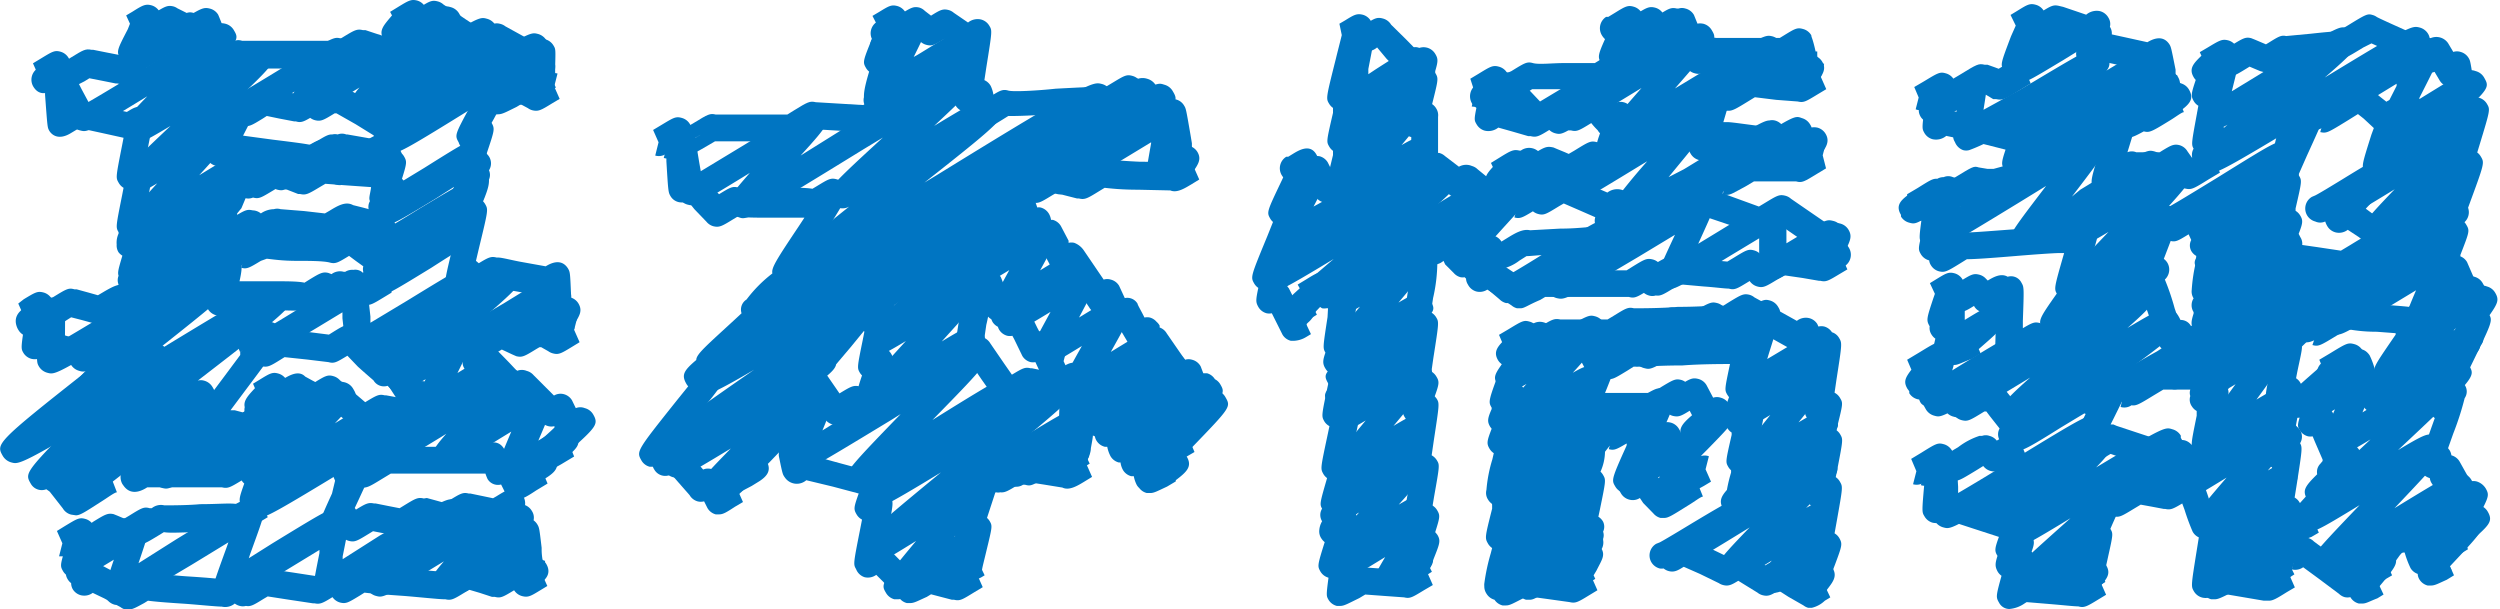 <svg xmlns="http://www.w3.org/2000/svg" width="105.42" height="25.7" viewBox="0 0 105.42 25.7">  <defs>    <style>      .a {        fill: #0075c2;      }    </style>  </defs>  <title>btn_normal_on</title>  <g>    <g>      <path class="a" d="M21.86,20.77l-.15,0a.57.57,0,0,1-.23-.12.58.58,0,0,1-.16-.18A.58.58,0,0,1,21,20.2c-.16-.29-.16-.29.56-2l-.49.3C19,19.78,19,19.78,18.72,19.7a.58.58,0,0,1-.35-.27c-.17-.3-.22-.38.45-1.14l-.24.15c-3.28,2-3.3,2-3.62,1.91a.59.59,0,0,1-.36-.27.57.57,0,0,1,.41-.84c.37-.17,1.87-1.09,3-1.77,3.28-2,3.3-2,3.62-1.91a.58.58,0,0,1,.36.27c.17.29.21.37-.37,1.06,1-.59,1-.57,1.27-.52a.58.58,0,0,1,.36.27c.16.27.16.28-.55,1.94.94-.58,1-.58,1.23-.52a.58.58,0,0,1,.35.27c.24.41.13.55-.79,1.26,0,.23-.2.4-.49.58v0l-.38.23C22.18,20.68,22,20.77,21.86,20.77Z"/>      <path class="a" d="M5,25.5l-.16,0a.58.58,0,0,1-.36-.27c-.14-.25-.14-.25.32-1.63-1.25.76-1.28.78-1.55.71A.57.57,0,0,1,2.89,24a.57.57,0,0,1-.06-.46h0l0-.16,0-.29,0-.15-.21-.46.24-.14c.36-.22.48-.3.73-.24a.57.57,0,0,1,.35.27.45.45,0,0,1,.08.29l.18-.11c1.33-.81,1.36-.83,1.63-.76a.57.57,0,0,1,.35.26c.14.25.15.25-.34,1.7l1.58-1c2.93-1.79,3-1.79,3.27-1.71a.58.58,0,0,1,.36.27c.15.26.15.26-.5,2.05l-.06.18,1-.63c2.47-1.51,2.47-1.5,2.78-1.42a.58.58,0,0,1,.36.27c.12.21.12.21-.18,1.7l0,.12,1.57-1C18.86,21,18.88,21,19.19,21.08a.58.58,0,0,1,.36.27c.12.21.18.31,0,.56,1.74-1.06,1.79-1,2.06-1a.58.58,0,0,1,.36.27c.17.29.21.37-.39,1.08.32-.17.4-.16.56-.12a.58.58,0,0,1,.35.27.86.86,0,0,1,.11.26c.08.14.09.16,0,.85l.09,0a.57.57,0,0,1,.35.27c.21.37,0,.63-.25.8l0,0-.19.11c-.27.17-.42.25-.62.22a.48.48,0,0,1-.51-.26c-.09-.16-.1-.18-.07-.76l-.41.25c-1.46.89-1.49.91-1.77.84l-.12,0a.54.54,0,0,1-.45.06.58.58,0,0,1-.35-.26c-.17-.3-.22-.38.42-1.12-2.52,1.54-2.55,1.54-2.86,1.46a.58.58,0,0,1-.36-.27c-.12-.21-.18-.32,0-.57-1.62,1-1.67,1-1.93.9A.58.58,0,0,1,13.3,25c-.12-.22-.12-.22.17-1.68l0-.13-1.28.78c-2.46,1.5-2.47,1.5-2.77,1.42a.58.58,0,0,1-.36-.27c-.15-.26-.15-.26.5-2.05l.07-.2-1.54.94C5.69,25.24,5.25,25.5,5,25.5Z"/>      <path class="a" d="M19.66,14.9l-.16,0a.58.58,0,0,1-.35-.27.57.57,0,0,1,.21-.77l.16-.06c.25-.12,1.09-.64,1.71-1,2-1.23,2-1.23,2.32-1.16a.58.58,0,0,1,.35.27.6.6,0,0,1,.12.36c.09.16.09.18,0,1h.06l-.09.32,0,.31.2.43-.21.13c-.34.21-.46.28-.7.22a.57.57,0,0,1-.35-.26c-.09-.15-.1-.17,0-.9l-.61.37c-1.65,1-1.68,1-2,1a.57.57,0,0,1-.2-.09A1,1,0,0,1,19.66,14.9Zm4.21-.82-.08.26Z"/>      <path class="a" d="M20.79,4.59l-.16,0a.57.57,0,0,1-.35-.27.57.57,0,0,1,.2-.78l.13-.05c.15-.08.6-.35.9-.54,1.18-.72,1.2-.74,1.47-.67a.57.57,0,0,1,.35.27c.13.22.11.29-.08,1l-.06.23.17.36-.22.13c-.34.21-.47.29-.71.22a.57.57,0,0,1-.35-.27A.49.49,0,0,1,22,4C21.17,4.47,21,4.59,20.79,4.59Z"/>      <path class="a" d="M16.9,2.16l-.16,0a.57.57,0,0,1-.34-.26c-.21-.34,0-.56.32-1l0,0L16.66.62l.22-.13c.34-.21.47-.29.71-.23a.58.58,0,0,1,.23.12.57.57,0,0,1,.51-.1l-.14.55L18,.94l.18-.1.21.52-.57.34C17.24,2.06,17.06,2.16,16.9,2.16Z"/>      <path class="a" d="M16.59,6.44l-.15,0a.58.58,0,0,1-.36-.27c-.12-.21-.2-.35,0-.55-.11-.22-.08-.37.4-.8a.58.58,0,0,1-.17-.12h0A.57.57,0,0,1,16,4.56c-.44.24-.52.22-.69.17A.58.58,0,0,1,15,4.47c-.15-.25-.21-.36.16-.78C13,5,12.94,5,12.66,4.91a.58.58,0,0,1-.36-.27c-.13-.23-.17-.32.12-.78C10.31,5.15,10.3,5.15,10,5.08a.58.58,0,0,1-.36-.27A.57.57,0,0,1,10,4c.26-.13,1.19-.7,1.88-1.12,2.18-1.33,2.19-1.33,2.49-1.26a.58.58,0,0,1,.36.27c.14.24.17.32-.16.83l.95-.58C18.66.21,18.68.21,19,.3a.58.58,0,0,1,.36.27c.14.25.21.36-.14.75,1-.61,1.09-.59,1.31-.53a.58.58,0,0,1,.36.27l.08.15.13,0a.58.58,0,0,1,.35.27.55.55,0,0,1,.12.35c.83-.47.91-.45,1.11-.4a.59.59,0,0,1,.36.27.67.67,0,0,1,.13.35.57.57,0,0,1-.41.83c-.36.17-1.79,1-2.84,1.68C17.31,6.18,16.85,6.44,16.59,6.44Z"/>      <path class="a" d="M16.35,9.46l-.16,0a.58.58,0,0,1-.35-.27c-.12-.21-.18-.34-.07-.51s-.08-.48-.18-1.14l-.05-.36-.11.06c-1,.59-1,.61-1.27.54a.57.57,0,0,1-.27-.16l-.36-.33-.11-.1L13,7.45C12,8,12,8.07,11.7,8a.57.57,0,0,1-.34-.25.5.5,0,0,1-.06-.14h0c-1,.59-1,.62-1.27.55l.14-.55.49-.28-.5.28L10,7.08c.11-.05.42-.25.74-.44,1-.6,1-.62,1.27-.55a.58.58,0,0,1,.34.25.51.51,0,0,1,.07.14c1-.59,1-.61,1.27-.55a.57.57,0,0,1,.27.16l.36.33.11.1.45-.27c1-.59,1-.61,1.27-.54a.57.57,0,0,1,.35.26c.07.12.07.12.26,1.37l.06.39,1.07-.65C19.77,5.9,19.78,5.9,20.07,6a.58.58,0,0,1,.35.27c.12.22.18.35.05.53a.57.57,0,0,1-.28.53L20,7.37c-.24.12-1,.6-1.62,1C16.88,9.28,16.56,9.46,16.35,9.46Z"/>      <path class="a" d="M16.14,12.41l-.16,0a.58.58,0,0,1-.35-.27c-.18-.32-.24-.41.56-1.19a.65.65,0,0,1-.18,0,.58.58,0,0,1-.19-.09L15,10.38l-.7-.35-.54.33c-1,.6-1,.62-1.28.55a.57.57,0,0,1-.36-.27L12,10.36l-.24.15c-.94.58-1,.6-1.24.53l-.07,0a.5.5,0,0,1-.43.06l.1-.4a.44.44,0,0,1,0-.32L9.91,10c.1,0,.41-.24.71-.42.93-.57,1-.59,1.23-.52l.07,0A.51.51,0,0,1,12.37,9a.57.57,0,0,1,.36.27l.13.28.28-.17c1-.59,1-.62,1.28-.55a.57.57,0,0,1,.19.09l.86.43.72.35c.34-.19,1-.59,1.51-.91,2-1.2,2-1.19,2.26-1.12a.58.58,0,0,1,.35.27c.19.33.24.42-.62,1.25l.14,0a.57.57,0,0,1,.35.27.57.57,0,0,1-.21.77l-.16.06c-.24.12-1,.6-1.62,1C16.67,12.22,16.36,12.41,16.14,12.41Z"/>      <path class="a" d="M18.07,17.67l-.16,0a.58.58,0,0,1-.35-.27c-.15-.27-.17-.29.39-1.41-1,.58-1,.58-1.25.52a.58.58,0,0,1-.29-.18.59.59,0,0,1-.13-.16c-.18-.31-.24-.41.5-1.1-.85.49-.93.48-1.14.42a.58.58,0,0,1-.36-.27,1.48,1.48,0,0,1-.1-.19L15,15a.58.58,0,0,1-.36-.27c-.07-.13-.07-.13-.2-1.31l0-.25-1.09.66C11.4,15,11.39,15,11.1,15a.58.58,0,0,1-.35-.27.57.57,0,0,1,.21-.77l.16-.06c.24-.12,1.06-.62,1.67-1,2-1.21,2-1.21,2.28-1.13a.58.58,0,0,1,.35.27c.07.13.07.13.2,1.31l0,.26,1.53-.92c2.4-1.47,2.41-1.47,2.72-1.39a.58.58,0,0,1,.36.27l0,.09c1-.58,1.07-.56,1.28-.51a.58.58,0,0,1,.36.27c.27.47.28.48-2.34,2.72a.57.57,0,0,1,.15.17c.15.27.17.29-.39,1.42,1.18-.72,1.2-.72,1.46-.65a.57.57,0,0,1,.35.27.57.57,0,0,1-.21.77l-.13.05c-.18.09-.74.44-1.16.69C18.52,17.51,18.26,17.67,18.07,17.67Z"/>      <path class="a" d="M11.13,18,11,18a.57.57,0,0,1-.35-.26c-.18-.3-.08-.46.26-1l.09-.16-.11-.23.21-.12c.33-.2.46-.28.7-.22a.57.57,0,0,1,.34.25c.43-.25.5-.26.7-.2l-.14.55-.49.28.49-.28.2.52c-.1,0-.39.23-.69.41C11.48,17.93,11.3,18,11.13,18Z"/>      <path class="a" d="M10.95,21.82l-.15,0a.59.59,0,0,1-.36-.27c-.15-.26-.22-.39.13-.73a.57.57,0,0,1-.12-.14c-.2-.34-.24-.41.79-1.48-2,1.21-2,1.2-2.31,1.13a.58.58,0,0,1-.24-.13c-.59.33-.67.3-.85.26a.58.58,0,0,1-.22-.11c-.52.29-.59.27-.77.23a.58.58,0,0,1-.35-.27.44.44,0,0,1,0-.51c-.68.4-.72.39-.94.34a.58.58,0,0,1-.35-.27.57.57,0,0,1,.21-.77L5.5,19c.18-.09.72-.42,1.12-.67,1.41-.86,1.43-.87,1.71-.8a.58.58,0,0,1,.35.27.45.45,0,0,1,0,.53c1.84-1.13,1.86-1.12,2.14-1.05a.58.58,0,0,1,.23.12C13.44,16,13.47,16,13.77,16.06a.58.58,0,0,1,.26.14c.29-.13.36-.11.5-.08a.58.58,0,0,1,.36.27c.2.34.24.41-.77,1.46,1.66-1,1.71-1,2-.93a.58.58,0,0,1,.36.27l.06.11c1-.6,1.11-.58,1.32-.52a.59.59,0,0,1,.36.27.57.57,0,0,1-.41.84c-.39.18-2,1.15-3.16,1.87C11.72,21.54,11.22,21.82,10.95,21.82Z"/>      <path class="a" d="M3.24,21.45l-.16,0a.57.57,0,0,1-.35-.27c-.11-.19-.18-.31,0-.52-.31.15-.4.13-.54.09a.58.58,0,0,1-.36-.27c-.3-.51-.32-.56,3.64-3.62C.9,19.61.81,19.59.48,19.5a.6.6,0,0,1-.36-.27c-.29-.51-.31-.55,3.55-3.59a.48.48,0,0,1-.32,0A.58.58,0,0,1,3,15.39c-.72.4-.81.38-1,.33a.59.59,0,0,1-.36-.27c-.09-.16-.09-.16-.08-1.33,0,0,0,0,0,0a.52.52,0,0,1-.43.06.57.57,0,0,1-.35-.26.69.69,0,0,1-.07-.14C.57,13.4.77,13.16,1,13l0-.06.22-.13c.31-.19.44-.27.64-.24l.15,0a.49.49,0,0,1,.29,0,.57.57,0,0,1,.36.27c.09.15.09.15.08,1.32,0,0,0,.08,0,.12.72-.42,1.84-1.1,2.74-1.65,3.66-2.24,3.7-2.23,4-2.15a.59.59,0,0,1,.36.27c.13.23.21.37,0,.62l0,.06c.29.51.32.54-3.48,3.54,5.08-3.1,5.17-3.09,5.52-3a.6.6,0,0,1,.36.27c.3.52.32.56-3.9,3.81a.47.47,0,0,1,.26,0,.58.58,0,0,1,.36.27c.29.5.29.5-2.77,2.87L4.61,20.42l.1.24L4.16,21C3.57,21.35,3.4,21.45,3.24,21.45Z"/>      <path class="a" d="M5.82,3l-.16,0a.58.58,0,0,1-.35-.27.45.45,0,0,1,0-.56l0,0c-.19-.32-.06-.5.27-1L5.61,1,5.51.81,5.72.68c.23-.14.65-.4.95-.07C6.94.46,7,.46,7.19.5a.58.58,0,0,1,.32.22C7.92.49,8,.5,8.18.55a.58.58,0,0,1,.35.27.57.57,0,0,1-.21.77l-.13.05c-.16.08-.63.37-1,.59C6.23,2.83,6,3,5.82,3Z"/>      <path class="a" d="M5.77,13l-.16,0a.58.58,0,0,1-.36-.27c-.13-.23-.21-.36,0-.58-.1-.18-.16-.3-.08-.45s0-.32.35-.68a.57.57,0,0,1-.26-.23.58.58,0,0,1-.12-.4c0-.11,0-.22.17-.38l-.05-.08C5,9.55,5,9.52,6.63,7.73c-.76.45-.82.44-1,.38a.58.58,0,0,1-.35-.27C5,7.42,5,7.38,7.19,5.31c-1.3.78-1.36.76-1.6.7a.58.58,0,0,1-.36-.27C5,5.38,5,5.32,6.21,4.06,3.72,5.58,3.69,5.58,3.38,5.5A.58.58,0,0,1,3,5.23l-.55-1-.22-.41c-.27.13-.59.21-.82-.16a.57.57,0,0,1,.18-.78l.08,0,.2-.12c.28-.17.76-.47,1.06,0l.51,1,.29.54c.56-.32,1.58-.94,2.38-1.43C9.16.93,9.18.93,9.5,1a.58.58,0,0,1,.36.27c.21.36.24.42-1,1.66,1.92-1.17,2-1.15,2.23-1.08a.58.58,0,0,1,.36.27c.25.44.27.47-2.19,2.76a.53.53,0,0,1,.21,0,.58.58,0,0,1,.35.27c.22.39.24.42-1.42,2.24,2.16-1.32,2.18-1.3,2.47-1.23a.58.58,0,0,1,.36.27c.25.43.29.5-1.39,1.68a.56.56,0,0,1,0,.14c.1.2.08.34-.31.72a.58.58,0,0,1,.27.24l.06.12c.5-.27.58-.25.75-.21a.58.58,0,0,1,.36.27.57.57,0,0,1-.38.84c-.3.14-1.4.81-2.21,1.31C6.4,12.81,6,13,5.77,13Z"/>      <path class="a" d="M17.47,17.45l-.15,0a.57.57,0,0,1-.35-.27l-.43-.66-.17-.26a.51.51,0,0,1-.62-.22s-.34-.29-.66-.58L14.65,15c-.45.27-.55.34-.8.27h0l-.91-.11L12,15.06l-.16.1c-.45.28-.56.34-.8.28l.14-.55.49-.28-.49.28L11,14.38l.3-.18c.44-.27.55-.34.79-.28h0L13,14l.87.11.16-.1c.45-.28.56-.34.8-.28a.57.57,0,0,1,.29.17l.71.65.46.41a.54.54,0,0,1,.73.18l.45.7.16.25a.52.52,0,0,1,.29,0l-.08.33.09.14-.14.08.25.51-.13.08A.91.91,0,0,1,17.47,17.45Zm.25-.72-.4.23Z"/>      <path class="a" d="M15.37,18.23l-.16,0a.56.56,0,0,1-.27-.17l-.66-.58-.4-.35c-.36.22-.48.29-.71.23a.57.57,0,0,1-.19-.09l-.33-.19L12.51,17l-.05,0c-.42.26-.53.33-.78.26l.14-.55.2-.11h0l-.2.11-.23-.51.28-.17c.32-.2.72-.44,1-.15l.31.17.11.06,0,0c.4-.24.52-.32.76-.25a.57.57,0,0,1,.28.17l.66.58.41.35h0c.48-.29.58-.35.82-.29l.06,0,.6.11.51.09.14-.08c.37-.23.84-.51,1.14,0a.57.57,0,0,1-.19.78l-.09,0-.27.16c-.43.26-.54.33-.79.27l-.05,0-.6-.11-.51-.09-.18.11C15.68,18.14,15.54,18.23,15.37,18.23Z"/>      <path class="a" d="M10.89,17.83l-.15,0a.57.57,0,0,1-.36-.28.51.51,0,0,1-.06-.38c-.06-.26.11-.46.43-.8l-.08-.19.28-.17c.42-.26.54-.33.78-.26a.57.57,0,0,1,.35.27c.18.31.06.52-.22.84a1.06,1.06,0,0,1-.37.6h0l0,.1-.15.09A1,1,0,0,1,10.89,17.83Z"/>      <path class="a" d="M8.5,18.79l-.15,0A.57.57,0,0,1,8,18.5c-.22-.38-.22-.38,1.49-2.67l.64-.86,0-.13.11-.07h0l-.12.07-.21-.52.54-.32c.73-.45.79-.49,1-.42a.57.57,0,0,1,.35.27c.22.38.22.38-1.49,2.66l-.59.79.18,0,.34.09.2-.12c.53-.32.62-.38.87-.32l-.14.55-.37.22.37-.22.23.52-.36.22c-.53.32-.62.38-.87.32l-.09,0-.46-.12-.34-.09-.18.11C8.8,18.7,8.66,18.79,8.5,18.79Zm2.29-1h0Z"/>      <path class="a" d="M15.88,12.17l-.15,0a.57.57,0,0,1-.35-.26.5.5,0,0,1-.06-.44.46.46,0,0,1,0-.24L15,11l-.28-.21,0,0c-.46.28-.57.35-.82.28h0C13.63,11,13,11,12.53,11c-.63,0-1-.06-1.28-.09L11,11c-.48.29-.59.36-.83.29l.15-.55.3-.16h0l-.3.16-.23-.52.33-.19c.48-.3.59-.36.83-.29h0c.18,0,.81.06,1.28.08.63,0,1,.06,1.28.09l.19-.11c.46-.28.58-.35.82-.28a.57.57,0,0,1,.25.13l.52.38.28.2a.62.62,0,0,1,.54-.12.57.57,0,0,1,.34.26.49.49,0,0,1,0,.49c.11.29-.08.51-.32.81l-.05.06.06.12-.16.09A1,1,0,0,1,15.88,12.17Z"/>      <path class="a" d="M9.25,13.29l-.15,0A.57.57,0,0,1,8.75,13c-.12-.21-.12-.27.08-1a.56.56,0,0,1-.14-.16c-.18-.32-.09-.46.42-1.18L9,10.35l.36-.22c.51-.32.61-.37.86-.31a.57.57,0,0,1,.34.25c.19.32.11.46-.37,1.13,0,.12,0,.26-.09.66l1.3,0c.72,0,1.16,0,1.44.06l.19-.12c.46-.28.58-.35.82-.29l.13.05a.59.59,0,0,1,.51-.1l.07,0a.55.55,0,0,1,.34-.08.46.46,0,0,1,.46.19l.11-.07c.66-.4.73-.45,1-.38a.57.57,0,0,1,.35.27c.21.37,0,.6-.31.86l0,.09-.33.2c-.46.28-.58.35-.8.31a.47.47,0,0,1-.34,0,.57.57,0,0,1-.28-.17,1.92,1.92,0,0,1-.54.25.49.49,0,0,1-.3,0l-.07,0a.54.54,0,0,1-.44.06L13.27,13a.59.59,0,0,1-.51.1h0c-.2,0-.9,0-1.42-.05-.71,0-1.15,0-1.43-.05L9.81,13A1.16,1.16,0,0,1,9.25,13.29Z"/>      <path class="a" d="M16.1,9.24l-.15,0a.57.57,0,0,1-.35-.27.49.49,0,0,1,0-.49c-.06-.13,0-.25.05-.59h0l-1-.07-.93-.07-.22.13c-.5.3-.6.36-.85.3l-.08,0L12.11,8l-.39-.09-.2.12c-.5.3-.6.37-.85.3h0a.5.5,0,0,1-.4,0l.07-.28v0a.5.5,0,0,1,0-.51l-.11-.26.35-.21c.5-.31.6-.37.85-.31h0a.5.5,0,0,1,.38,0l.08,0,.5.12.38.09.18-.11c.5-.3.6-.36.85-.3h0l1,.07.93.07.17-.1c.44-.27.55-.33.79-.27a.57.57,0,0,1,.35.27c.12.21.12.27-.09.94a.68.68,0,0,1,.11.14.53.53,0,0,1,0,.54.57.57,0,0,1-.22.65l-.09,0L16.59,9A1,1,0,0,1,16.1,9.24Z"/>      <path class="a" d="M9.85,10.46l-.15,0a.57.57,0,0,1-.34-.25A.51.51,0,0,1,8.71,10c-.16-.28-.17-.29.34-1.49L9.18,8l.1-.06h0L9.18,8,9,7.45l.37-.22c.53-.32.63-.38.87-.32a.57.57,0,0,1,.35.27c.15.27.15.27-.41,1.6L10,9l0,.06c.34-.2.44-.24.65-.19A.57.57,0,0,1,11,9a1,1,0,0,1,.55-.18.49.49,0,0,1,.28,0h0l1,.08L13.7,9l.19-.11c.33-.2.68-.42,1-.24l.4.1.34.09.17-.11c.49-.3.59-.36.84-.3L16.47,9,16,9.25,16.47,9l.23.52-.34.2c-.49.3-.59.36-.84.3l-.09,0L15,9.83l-.35-.09-.15.09c-.46.28-.58.35-.82.28h0l-1-.08-.93-.08-.19.12c-.41.25-.55.33-.75.3a.48.48,0,0,1-.3,0,.57.57,0,0,1-.2-.1A.92.92,0,0,1,9.85,10.46Z"/>      <path class="a" d="M16.34,6.21l-.15,0a.57.57,0,0,1-.35-.26.57.57,0,0,1-.08-.24L15,5.24l-.81-.46-.08,0c-.46.28-.57.35-.82.29a.57.57,0,0,1-.21-.1c-.29.17-.4.21-.6.15l-.07,0L11.78,5l-.53-.11L11.08,5c-.49.3-.59.36-.84.29l.15-.55.3-.16h0l-.3.16-.23-.52.33-.2c.48-.29.58-.36.83-.29l.06,0,.62.13.53.11.16-.1c.37-.23.75-.46,1-.19.28-.16.39-.2.59-.14a.56.56,0,0,1,.21.11l1,.57.81.46a.65.65,0,0,1,.57-.14.57.57,0,0,1,.34.26c.22.37,0,.63-.29.93l0,0L17,5.9l-.16.1A1,1,0,0,1,16.34,6.21Z"/>      <path class="a" d="M13.14,7.24l-.15,0-.07,0c-.21,0-1-.14-1.6-.22-.8-.1-1.27-.16-1.57-.22h0c-.27.17-.41.25-.65.19a.57.57,0,0,1-.36-.27c-.15-.26-.16-.31.3-1.21a.57.57,0,0,1-.31-.25.5.5,0,0,1-.07-.44v0c0-.17.11-.25.33-.39H9l.36-.21c.4-.24.55-.33.71-.33h.08a.49.49,0,0,1,.23,0,.57.57,0,0,1,.35.27c.17.29.16.32-.48,1.56l0,0,1.26.17c.81.1,1.29.16,1.59.22l.2-.12c.4-.24.54-.33.71-.32a.49.49,0,0,1,.23,0,.49.49,0,0,1,.36,0l.05,0,.63.11.56.1L16,5.7c.5-.3.6-.37.85-.3l-.14.55-.33.19.33-.19.23.52-.34.21c-.5.3-.59.37-.85.3l-.05,0L15,6.84l-.56-.1-.2.12c-.49.3-.6.36-.83.31a.46.46,0,0,1-.23,0Z"/>      <path class="a" d="M2.86,3.72l-.15,0,.14-.55.49-.29-.49.29-.23-.52L3,2.42c.52-.32.61-.37.86-.32l.07,0,.6.12.51.1.21-.13c.52-.32.61-.37.86-.31l-.14.55-.49.29.49-.29L6.17,3l-.36.21c-.52.32-.61.38-.86.31l-.07,0-.6-.12-.51-.1-.21.13C3.17,3.63,3,3.72,2.86,3.72Z"/>      <path class="a" d="M5.56,2.72l-.14,0a.57.57,0,0,1-.36-.27c-.16-.28-.11-.37.33-1.22L5.48,1,5.32.65,5.59.49C6,.23,6.13.16,6.37.22a.57.57,0,0,1,.35.26c.16.28.13.37-.28,1.16a.57.57,0,0,1-.19.76l-.07,0L6,2.52A1,1,0,0,1,5.56,2.72Z"/>      <path class="a" d="M9.36,3.21l-.15,0a.57.57,0,0,1-.35-.26A8.71,8.71,0,0,1,8.5,2l-.08-.23a.58.58,0,0,1-.67,0l-.38-.19-.18-.09-.06,0c-.42.26-.54.33-.78.26l.14-.55L6.94,1l-.47.27L6.24.71,6.52.54c.43-.26.54-.33.79-.27a.55.55,0,0,1,.17.08l.38.19L8,.64l0,0C8.49.36,8.6.3,8.84.36A.57.57,0,0,1,9.2.62a8.71,8.71,0,0,1,.36,1l.08.23c.26-.15.37-.19.57-.13h0c.25,0,1.24,0,2,0,1.07,0,1.67,0,2,0l.23-.14c.51-.31.61-.37.86-.31l.11,0,.42.14.28.09.18-.11c.52-.32.61-.38.86-.32L17,1.66l-.37.22L17,1.66l.23.52-.36.21c-.52.32-.61.38-.86.32l-.12,0-.43-.14-.27-.09-.17.1c-.51.32-.61.37-.85.31h0c-.25,0-1.24,0-2,0-1.07,0-1.67,0-2,0l-.17.1C9.66,3.13,9.52,3.21,9.36,3.21Z"/>      <path class="a" d="M16.67,1.92l-.15,0a.57.57,0,0,1-.35-.27c-.21-.36,0-.57.36-1L16.45.5l.31-.19c.46-.28.57-.35.82-.29a.57.57,0,0,1,.35.27c.23.4,0,.61-.5,1.08l-.17.16,0,.09-.16.09A1,1,0,0,1,16.67,1.92Zm-.08-.53h0Z"/>      <path class="a" d="M22.85,3.94l-.15,0a.57.57,0,0,1-.35-.27c-.08-.14-.09-.15-.07-.72l-.13-.07-.7-.39L21,2.2l0,0c-.42.26-.53.33-.78.26a.57.57,0,0,1-.24-.13L19,1.76l-.72-.48h0c-.43.26-.54.33-.79.27L17.62,1l.2-.11h0l-.2.11L17.39.49l.29-.17c.42-.26.53-.33.78-.26a.56.56,0,0,1,.24.13l.93.62.7.46h0c.42-.26.53-.33.78-.26a.56.56,0,0,1,.2.1l.69.38.49.27a.6.6,0,0,1,.51-.1.57.57,0,0,1,.34.26c.09.15.09.15.07.89,0,.23,0,.46,0,.53h-.14l.17.35-.13.08A.89.89,0,0,1,22.85,3.94Zm0-.57-.15.08Z"/>      <path class="a" d="M21,4.82l-.16,0L21,4.25,21.41,4h0L21,4.25l-.22-.52.37-.22c.54-.33.63-.39.88-.33a.57.57,0,0,1,.2.09l.29.17.07,0,.09-.05c.47-.29.58-.35.83-.29l-.14.55-.29.16.29-.16.23.52-.32.19c-.47.29-.58.35-.83.29a.56.56,0,0,1-.19-.09L22,4.42l-.07,0-.15.09C21.33,4.73,21.18,4.82,21,4.82Z"/>      <path class="a" d="M23.7,14.17l-.15,0a.57.57,0,0,1-.34-.25.55.55,0,0,1-.08-.25h0c-.08-.14-.08-.14-.12-1.09v-.09l-.11,0-1-.18-1-.18-.17.1c-.48.29-.58.35-.82.29a.57.57,0,0,1-.28-.17.54.54,0,0,1-.41.05.57.57,0,0,1-.36-.27c-.13-.23-.13-.23.26-1.84l.13-.54a.56.56,0,0,1-.2-.2c-.14-.24-.13-.3.18-1.08a.58.58,0,0,1-.09-.12.49.49,0,0,1,0-.46.53.53,0,0,1,.07-.41c-.1-.19-.05-.31.27-1.24A.6.6,0,0,1,19.34,6c-.17-.3-.16-.32.49-1.52l.11-.21-.22-.5.37-.22c.53-.33.62-.38.87-.32a.57.57,0,0,1,.35.27c.17.3.16.32-.49,1.52l-.09.16c.14.26.13.29-.21,1.3a.69.69,0,0,1,.1.12.54.54,0,0,1,0,.58.48.48,0,0,1,0,.39c0,.16,0,.33-.25.92a.61.61,0,0,1,.09.12c.13.23.13.23-.26,1.84l-.13.55.12.1c.41-.25.52-.3.75-.24l.07,0c.16,0,.6.12,1,.19l1,.18c.18-.11.65-.37.94.09.09.16.09.16.13,1.11v.12a.57.57,0,0,1,.33.28c.16.3,0,.51-.16.79l-.07.11.05.11-.13.08A.9.9,0,0,1,23.7,14.17Z"/>      <path class="a" d="M20.36,15.1l-.16,0,.15-.55.3-.17h0l-.3.17L20.12,14l.33-.2c.49-.3.59-.36.83-.29l.16.07.32.15.13.06.14-.09c.52-.32.61-.37.86-.31a.57.57,0,0,1,.19.09l.29.16.08,0,.08,0c.46-.28.57-.35.82-.28l-.14.55-.27.15.27-.15.23.52-.31.19c-.46.28-.57.35-.82.28a.58.58,0,0,1-.19-.09l-.3-.17-.07,0-.12.07c-.52.32-.61.37-.86.31l-.16-.07-.32-.15-.13-.06-.12.07C20.67,15,20.52,15.1,20.36,15.1Z"/>      <path class="a" d="M22.73,20l-.16,0a.57.57,0,0,1-.35-.26c-.25-.42-.13-.53,1-1.56l.16-.15,0-.06a.53.53,0,0,1-.26,0,.57.57,0,0,1-.3-.19l-.58-.58-.28-.28a.54.54,0,0,1-.42.05.57.57,0,0,1-.34-.26h0s-.28-.28-.55-.56l-.32-.34a.53.53,0,0,1-.4,0,.57.57,0,0,1-.34-.26.45.45,0,0,1-.08-.31.47.47,0,0,1-.35,0A.57.57,0,0,1,18.8,15c-.17-.3-.06-.51.15-.75l-.09-.19.29-.18c.45-.27.55-.34.8-.28l.08,0a.51.51,0,0,1,.44-.06.57.57,0,0,1,.34.25c.12.19.12.26,0,.81a.55.55,0,0,1,.12.14h0s.28.28.55.56l.32.34a.53.53,0,0,1,.41,0,.57.57,0,0,1,.29.18l.55.55.31.31a.54.54,0,0,1,.41-.06.57.57,0,0,1,.35.26l.16.33a.51.51,0,0,1,.38,0,.57.57,0,0,1,.35.26c.24.41.13.53-.92,1.48l.12.3-.55.33C23.06,19.92,22.89,20,22.73,20Z"/>      <path class="a" d="M21.81,21.05l-.15,0a.57.57,0,0,1-.35-.26l-.18-.36a.51.51,0,0,1-.57-.23,2.1,2.1,0,0,1-.09-.23l-.18,0c-.25,0-1.18,0-1.87,0-1,0-1.6,0-1.94,0l-.33.2c-.62.38-.7.43-1,.37l.13-.55.48-.29-.49.29-.22-.52.45-.27c.62-.38.7-.43,1-.36h0c.24,0,1.18,0,1.87,0,1,0,1.58,0,1.92,0h0c.16-.1.65-.39.95.06a2,2,0,0,1,.1.23l.16,0a.57.57,0,0,1,.34.26l.16.32,0,0c.67-.41.74-.45,1-.39l-.13.55-.49.29.49-.29.22.52-.48.29C22.13,21,22,21.05,21.81,21.05Z"/>      <path class="a" d="M22.32,24.52l-.15,0a.57.57,0,0,1-.35-.27c-.06-.11-.06-.11-.17-1v-.07a.51.51,0,0,1-.36-.24.56.56,0,0,1-.09-.42.57.57,0,0,1-.16-.17.45.45,0,0,1-.07-.19.52.52,0,0,1-.42,0l-.46-.1L19.65,22l-.18.11c-.49.3-.59.36-.83.3l-.09,0-.44-.12-.31-.08-.17.1c-.49.3-.59.36-.84.29l-.05,0-.55-.11-.46-.09-.18.11c-.49.3-.59.36-.83.3a.57.57,0,0,1-.35-.26.53.53,0,0,1-.42.06.57.57,0,0,1-.36-.27c-.16-.27-.16-.28.41-1.53l.13-.54.16-.1h0l-.16.1-.22-.52.41-.25c.58-.35.67-.41.92-.35a.57.57,0,0,1,.36.27c.16.28.16.28-.49,1.68l-.15.32.05.07c.42-.26.53-.31.76-.26l.07,0,.55.11.46.09.18-.11c.49-.3.59-.36.84-.3L18,21l.44.12.32.09.17-.1c.49-.3.59-.36.83-.3l.07,0,.53.11.43.09.14-.08c.42-.26.54-.33.79-.27a.57.57,0,0,1,.34.26.59.59,0,0,1,.08.38.57.57,0,0,1,.29.25.51.51,0,0,1,.07.39.63.63,0,0,1,.15.16c.09.15.09.15.19,1v.08h0c0,.28.06.55.08.62l-.16,0,.2.4-.12.07A.89.89,0,0,1,22.32,24.52Zm.06-.6-.21.12Z"/>      <path class="a" d="M5.43,25.7l-.15,0a.56.56,0,0,1-.2-.1l-.69-.37L3.91,25a.6.6,0,0,1-.5.1.57.57,0,0,1-.34-.25A.52.52,0,0,1,3,24.59a.58.58,0,0,1-.15-.17.52.52,0,0,1-.07-.19.58.58,0,0,1-.13-.16c-.09-.16-.11-.22,0-.61l-.16,0,.14-.55.17-.1h0l-.17.1-.23-.52.34-.21c.5-.3.6-.37.85-.3a.57.57,0,0,1,.35.27c.12.2.11.24-.07,1a.59.59,0,0,1,.12.15.57.57,0,0,1,.06.16.63.63,0,0,1,.12.14.71.71,0,0,1,.08.22h0l.68.36.5.27.06,0c.44-.27.55-.34.79-.27h0c.21,0,1,.08,1.55.12.79.05,1.27.09,1.56.13l.18-.11c.45-.28.56-.34.81-.28a.56.56,0,0,1,.21.1.66.66,0,0,1,.49-.14.5.5,0,0,1,.26,0l.06,0,1,.15.91.14.18-.11c.47-.29.58-.35.83-.29a.57.57,0,0,1,.32.22c.44-.27.54-.32.78-.26h0c.22,0,1.05.09,1.67.14.87.06,1.38.1,1.69.14L19,24c.5-.31.6-.37.85-.3l.11,0,.57.17.43.13.18-.11c.49-.3.6-.37.85-.3a.57.57,0,0,1,.34.25c.32-.2.44-.25.66-.19l-.14.55-.18.11.18-.11.23.51-.28.17c-.41.25-.52.32-.77.26a.57.57,0,0,1-.35-.25c-.48.29-.57.34-.81.28l-.12,0L20.23,25l-.44-.13-.17.1c-.49.3-.59.36-.84.3l-.05,0c-.22,0-1.06-.09-1.68-.14-.86-.06-1.37-.1-1.68-.14l-.19.12c-.48.29-.58.36-.83.3a.57.57,0,0,1-.33-.23c-.42.26-.53.31-.76.26l-.07,0-1-.15-.9-.14-.17.1c-.42.26-.55.34-.75.3a.49.49,0,0,1-.26,0,.57.57,0,0,1-.21-.1.63.63,0,0,1-.55.13h0c-.21,0-1-.08-1.55-.12-.79-.05-1.27-.09-1.56-.13l-.16.1C5.73,25.62,5.59,25.7,5.43,25.7Z"/>      <path class="a" d="M3.81,23.33l-.15,0,.14-.55.49-.29-.49.29-.23-.52L3.93,22c.52-.32.62-.37.86-.32l.15.06.26.11.07,0,.17-.1c.53-.33.63-.39.87-.32l.09,0a.61.61,0,0,1,.53-.12c.2,0,1,0,1.51-.05.8,0,1.27-.06,1.58,0l.29-.18c.57-.35.66-.4.9-.34l-.14.55-.45.26.45-.26.22.52-.4.24c-.56.34-.65.4-.89.34l-1.52.05c-.79,0-1.27.05-1.57,0l-.26.16c-.53.32-.63.38-.87.32l-.09,0a.6.6,0,0,1-.54.12L5,23l-.26-.11-.07,0-.16.1C4.12,23.24,4,23.33,3.81,23.33Z"/>      <path class="a" d="M10.69,21.6l-.15,0a.57.57,0,0,1-.35-.27c-.13-.22-.12-.3.11-.94a.53.53,0,0,1-.11-.13l0,0c-.48.29-.58.35-.83.29h0c-.21,0-1,0-1.56,0-.8,0-1.29,0-1.59,0h0c-.16.1-.66.41-1-.07h0l-.05-.07a.6.6,0,0,1,.22-.81l0-.06.14-.08c.25-.15.39-.24.63-.18a.57.57,0,0,1,.26.15l1.41,0c.81,0,1.3,0,1.6,0l.23-.14c.5-.3.6-.37.85-.3a.57.57,0,0,1,.35.26l0,0a.56.56,0,0,1,.44-.07.57.57,0,0,1,.36.27c.14.24.11.31-.19,1.15-.08.22-.16.44-.2.55l.09.19-.16.1A1,1,0,0,1,10.69,21.6Zm0-.58-.08,0Z"/>      <path class="a" d="M3.2,21.73,3,21.7a.57.57,0,0,1-.35-.26l-.43-.55L2,20.61a.53.53,0,0,1-.7-.21c-.26-.45-.27-.47,2.13-2.89a.5.5,0,0,1-.4,0,.58.58,0,0,1-.35-.27c-.22-.39-.18-.45,1-1.67l-.74-.24L1.88,15a.64.64,0,0,1-.56.13A.57.57,0,0,1,1,14.9c-.11-.18-.12-.2,0-1a.52.52,0,0,1-.19,0L1,13.32l.16-.09h0L1,13.32l-.23-.52L1,12.62c.48-.29.58-.35.82-.29a.57.57,0,0,1,.36.27c.11.19.11.19-.06,1.23l0,.11h0l1.13.37,1.06.35.12-.07c.45-.28.56-.34.81-.28a.57.57,0,0,1,.35.27.56.56,0,0,1,.11.3c.75-.45.82-.44,1-.38a.58.58,0,0,1,.35.27c.26.45.26.45-2.49,3.22-.58.59-1.3,1.31-1.79,1.82l.32.41.18.23.36-.22c.94-.58,1-.6,1.24-.54l-.14.55-.49.29.49-.29.2.52c-.1,0-.41.24-.72.43C3.56,21.61,3.37,21.73,3.2,21.73Z"/>      <path class="a" d="M2.08,13.88l-.15,0,.14-.55L2.55,13l-.49.29-.22-.52.4-.24c.57-.35.65-.4.9-.33l.09,0,.51.14.39.11.22-.13C4.89,12,5,12,5.23,12a.56.56,0,0,1,.2.1c.3-.18.4-.2.6-.15l-.14.55-.24.14.24-.14.22.52-.37.22c-.53.32-.63.38-.87.32a.56.56,0,0,1-.2-.1c-.33.19-.43.23-.63.17l-.1,0-.51-.14L3,13.38l-.22.14C2.39,13.79,2.24,13.88,2.08,13.88Z"/>      <path class="a" d="M5.5,12.8l-.15,0A.57.57,0,0,1,5,12.51.5.5,0,0,1,5,12a.49.49,0,0,1,0-.37c-.05-.15,0-.3.16-.85A.57.57,0,0,1,5,10.64a.54.54,0,0,1-.08-.33A.91.91,0,0,1,5,9.85l0-.06c-.12-.21-.12-.21.15-1.56l.06-.31A.57.57,0,0,1,5,7.7c-.12-.21-.12-.21.15-1.58l.06-.31-.95-.21-.92-.2-.13.08-.25.15c-.55.32-.82,0-.89-.13S2,5.35,1.9,4l0-.32a.51.51,0,0,1-.42.06l.14-.55.25-.15h0l-.25.15-.23-.52.33-.2c.48-.29.58-.36.83-.29a.57.57,0,0,1,.34.26C3,2.63,3,2.63,3,4c0,.1,0,.2,0,.3a.49.49,0,0,1,.36,0l.08,0,1,.22.91.2h0c.28-.17.42-.26.67-.19a.57.57,0,0,1,.34.26c.12.21.12.21-.15,1.58l-.06.32a.58.58,0,0,1,.2.2c.13.23.13.23-.13,1.58l-.06.33a.58.58,0,0,1,.2.19c.13.21.12.34,0,.69l0,.05a.53.53,0,0,1,.08.34,2.4,2.4,0,0,1-.19.77.56.56,0,0,1,.09.11.5.5,0,0,1,.07.44c.08.23,0,.42-.27.8l-.11.19.07.15L6,12.6A1,1,0,0,1,5.5,12.8Zm.29-.45-.06.2Z"/>    </g>    <g>      <path class="a" d="M41.62,20.54l-.16,0a.58.58,0,0,1-.35-.27.57.57,0,0,1,.21-.77l.16-.06c.24-.12,1-.61,1.65-1,1.95-1.19,2-1.19,2.25-1.12a.58.58,0,0,1,.35.27c.11.19.16.31.07.48l.06.09a.62.62,0,0,1,.11.35c.07.18,0,.34-.19.93l-.08.23.15.33-.22.13c-.34.21-.47.29-.71.23a.57.57,0,0,1-.35-.27.55.55,0,0,1-.08-.19c-1,.6-1,.61-1.27.54l-.08,0a.51.51,0,0,1-.44.06.57.57,0,0,1-.34-.24C41.91,20.48,41.75,20.54,41.62,20.54Z"/>      <path class="a" d="M48.59,20.5l-.15,0a.57.57,0,0,1-.35-.26c-.15-.25-.2-.35.14-.77-.36.19-.43.17-.6.13a.57.57,0,0,1-.35-.27c-.15-.26-.2-.35.17-.81-.38.2-.46.19-.63.15a.58.58,0,0,1-.31-.2.55.55,0,0,1-.09-.11,1.4,1.4,0,0,1-.1-.2.58.58,0,0,1-.29-.25l-.06-.1a.57.57,0,0,1-.23-.22c-.16-.28-.2-.35.31-1-.57.33-.65.32-.84.27a.58.58,0,0,1-.35-.27c-.18-.31-.18-.32.76-2-1.37.84-1.41.85-1.68.78a.57.57,0,0,1-.35-.27c-.18-.31-.18-.32.71-1.95-1.35.82-1.36.81-1.62.75a.58.58,0,0,1-.35-.27,1,1,0,0,1-.1-.22.58.58,0,0,1-.29-.25c-.17-.29-.18-.31.62-1.77-1.15.7-1.19.7-1.45.64a.57.57,0,0,1-.32-.22l-.05-.06-.08-.11a.57.57,0,0,1,.21-.77l.14-.06c.19-.1.77-.46,1.21-.72,1.49-.91,1.52-.93,1.8-.85a.57.57,0,0,1,.3.19l.05.06a.57.57,0,0,1,.11.14c.17.29.18.31-.62,1.77,1.26-.77,1.29-.77,1.56-.71a.57.57,0,0,1,.35.27,1.24,1.24,0,0,1,.09.17.57.57,0,0,1,.35.26c.18.31.18.32-.71,2,1.44-.88,1.48-.89,1.75-.82a.58.58,0,0,1,.35.27c.18.3.18.32-.76,2,1.5-.92,1.54-.93,1.82-.86a.58.58,0,0,1,.35.27c.16.28.2.35-.32,1,.65-.39.73-.38.94-.33a.58.58,0,0,1,.35.27l0,0a.58.58,0,0,1,.3.25l.07.13h0a.79.79,0,0,1,.4.31c.15.25.2.35-.17.8.48-.27.56-.26.74-.21a.57.57,0,0,1,.35.27c.24.42.24.42-1.41,2.13l-.92,1,.1.22-.28.17C48.89,20.42,48.75,20.5,48.59,20.5Z"/>      <path class="a" d="M37,17.23l-.16,0a.58.58,0,0,1-.36-.27c-.23-.4-.25-.42,1.72-2.58-1.06.64-1.11.62-1.34.56a.58.58,0,0,1-.35-.27c-.25-.44-.28-.48,2.22-2.73-1.52.92-1.58.9-1.84.84a.58.58,0,0,1-.36-.27.57.57,0,0,1,.21-.77.56.56,0,0,1,.19-.07c.35-.16,1.72-1,2.73-1.62,3-1.85,3.05-1.85,3.37-1.77a.58.58,0,0,1,.36.27c.27.46.28.49-2.5,3a.55.55,0,0,1,.19,0,.58.58,0,0,1,.35.27c.23.4.24.42-1.72,2.58,1.1-.67,1.16-.65,1.4-.59a.58.58,0,0,1,.36.27.57.57,0,0,1-.21.77l-.17.06c-.26.13-1.15.67-1.82,1.08C37.58,17,37.24,17.23,37,17.23Z"/>      <path class="a" d="M37.87,25.27l-.16,0a.58.58,0,0,1-.35-.27c-.21-.36-.23-.39,1.27-2.19-1.61,1-1.65,1-1.91.9a.58.58,0,0,1-.36-.27c-.29-.5-.31-.53,3.32-3.52-2.58,1.57-2.66,1.55-2.94,1.48a.59.59,0,0,1-.36-.27c-.09-.16-.15-.26-.11-.4l-.14,0a.58.58,0,0,1-.36-.27c-.25-.43-.26-.45,2.21-3l-.4.25C33.81,20,33.78,20,33.44,19.9a.59.59,0,0,1-.36-.27c-.13-.23-.15-.26.17-1a.5.5,0,0,1-.43.06l.14-.55.49-.28-.49.28-.21-.52c.1,0,.37-.21.63-.38.84-.52.89-.55,1.15-.48a.57.57,0,0,1,.35.26c.14.24.16.27-.2,1.13L37,16.72c3.78-2.31,3.81-2.29,4.13-2.21a.59.59,0,0,1,.36.27c.25.43.26.45-2.17,2.93,3.2-2,3.23-1.95,3.55-1.87a.58.58,0,0,1,.36.27.93.93,0,0,1,.12.25c1.33-.78,1.42-.76,1.66-.7a.59.59,0,0,1,.36.27c.31.53.31.53-4.13,4.18l-.1.08h0a.58.58,0,0,1,.35.27c.21.37.23.4-1.25,2.17.64-.38.71-.37.92-.32a.57.57,0,0,1,.35.27c.16.27.13.33-.3,1.31l-.12.28.18.41-.27.16c-.42.26-.54.32-.77.26a.57.57,0,0,1-.35-.27.51.51,0,0,1,0-.54l-.11.07C38.37,25.09,38.08,25.27,37.87,25.27Z"/>      <path class="a" d="M42.66,8.35l-.16,0a.58.58,0,0,1-.36-.27.57.57,0,0,1,.41-.84C42.92,7,44.4,6.13,45.5,5.46c3.23-2,3.26-2,3.59-1.89a.58.58,0,0,1,.36.27c.13.22.19.34,0,.58a.58.58,0,0,1,.33.26c.12.2.12.2-.12,1.55a.54.54,0,0,1,.48-.08.57.57,0,0,1,.36.27c.18.32,0,.54-.23.88l.08.18-.21.13c-.33.21-.46.29-.71.22l-.14-.06a.58.58,0,0,1-.52.1.57.57,0,0,1-.35-.26c-.12-.21-.12-.21.12-1.57V6l-1.27.77c-2.42,1.48-2.43,1.48-2.74,1.4a.58.58,0,0,1-.36-.27.87.87,0,0,1-.12-.26C43.11,8.22,42.84,8.35,42.66,8.35Z"/>      <path class="a" d="M37.23,5l-.16,0a.57.57,0,0,1-.35-.27c-.14-.24-.21-.36,0-.6l0-.1c-.11-.22,0-.36.56-1.59l-.16,0a.57.57,0,0,1-.35-.27.49.49,0,0,1,0-.52.57.57,0,0,1,.21-.73l.08,0,.18-.11c.22-.13.65-.39.95-.07a.55.55,0,0,1,.49-.09A.57.57,0,0,1,39,.82c.16.27.17.29-.47,1.58l.13-.07.15-.09c2-1.23,2-1.23,2.31-1.15a.58.58,0,0,1,.35.27l0,.09a.37.37,0,0,1,0,.51h0a.57.57,0,0,1-.21.77l-.16.06c-.24.12-1.08.63-1.71,1C37.77,4.8,37.44,5,37.23,5Z"/>      <path class="a" d="M30.37,21.42l-.15,0a.56.56,0,0,1-.34-.24h0a.57.57,0,0,1-.35-.27c-.22-.38-.25-.43,1.29-2-2.13,1.29-2.17,1.28-2.45,1.21A.58.58,0,0,1,28,19.8l0-.09-.13,0a.59.59,0,0,1-.36-.27c-.31-.54-.36-.63,4.29-3.85-1.94,1.14-2.06,1.1-2.31,1a.58.58,0,0,1-.42-.72c0-.15.07-.25.48-.54.06-.29.51-.69,2.06-1.69l-.08-.11a.61.61,0,0,1,.14-.76,3.72,3.72,0,0,1,1.14-1c-.22-.42-.06-.61,3-3.06a.56.56,0,0,1-.45.05A.58.58,0,0,1,35,8.57c-.26-.44-.28-.47,2.23-2.77l-.81.49c-4.87,3-4.93,3-5.27,2.87a.59.59,0,0,1-.36-.27c-.2-.34-.23-.39.83-1.6C29.31,8.71,29.27,8.7,29,8.63a.58.58,0,0,1-.36-.27c-.07-.11-.07-.11-.28-1.34l-.06-.36a.49.49,0,0,1-.31,0l.14-.55.07,0h0l-.07,0-.24-.51.23-.14c.36-.22.48-.3.73-.24a.57.57,0,0,1,.36.27c.07.11.07.11.27,1.33l.07.4L31.4,6.1c2.68-1.64,2.7-1.64,3-1.56a.58.58,0,0,1,.36.27c.2.36.23.4-1,1.75l2-1.25c4.87-3,4.93-3,5.27-2.87a.59.59,0,0,1,.36.27c.25.43.27.47-2,2.6,2.1-1.27,2.16-1.26,2.44-1.19a.58.58,0,0,1,.36.27c.28.5.31.54-3.21,3.31l.53-.32c6.48-4,6.57-3.93,6.95-3.84a.61.61,0,0,1,.34.23c.76-.41,1-.48,1.19-.45a.63.63,0,0,1,.38,0,.61.61,0,0,1,.37.28c.34.59.4.69-5.76,4.44a.6.6,0,0,1,.17.19c.37.64.38.65-7.53,6.07l-.71.48a.58.58,0,0,1,.22.22c.21.36.28.49-.75,1.22.21.37.09.49-2.05,2.7l-.45.46.07.1c.24.41,0,.59-.67,1.25l-.22.2.06.12-.22.13A1.14,1.14,0,0,1,30.37,21.42Z"/>      <path class="a" d="M36.75,17l-.16,0a.57.57,0,0,1-.33-.26c-.13-.22-.12-.29.09-.91a.56.56,0,0,1-.09-.11c-.12-.21-.12-.21.14-1.48l.05-.26a.56.56,0,0,1-.18-.19c-.18-.31-.05-.51.21-.92l.1-.16-.07-.14.15-.09c.26-.16.4-.24.63-.18a.57.57,0,0,1,.35.26.5.5,0,0,1,0,.49c.08.16.06.29-.18,1.41l-.06.27a.57.57,0,0,1,.18.19c.14.24.12.3-.15,1.09-.08.23-.16.47-.18.55h0l.08.17-.15.09A1,1,0,0,1,36.75,17Zm.3-.52-.08.27Zm-.16-3.78.06-.19Z"/>      <path class="a" d="M35.27,17.9l-.15,0a.57.57,0,0,1-.36-.27l-.4-.58-.13-.19c-.39.24-.5.29-.73.23a.57.57,0,0,1-.35-.26c-.23-.4-.23-.4,1.83-2.91.46-.55,1-1.25,1.38-1.7l-.13-.29.3-.18c.45-.27.55-.34.8-.28a.57.57,0,0,1,.36.27c.23.4.23.4-1.82,2.9l-1,1.18h0l.4.58.13.19c.49-.3.59-.35.83-.3a.58.58,0,0,1,.26.15c.42-.25.52-.31.75-.24l-.14.55-.34.19.34-.19.23.52-.34.21c-.51.31-.6.37-.85.31a.57.57,0,0,1-.27-.15C35.56,17.82,35.42,17.9,35.27,17.9Z"/>      <path class="a" d="M29.12,6.48l-.16,0,.15-.55.44-.25h0l-.44.24-.22-.52.39-.23c.57-.35.66-.4.9-.34h0c.21,0,.94,0,1.48,0,.78,0,1.24,0,1.54,0l.29-.18c.57-.35.66-.4.91-.34h0l1,.06,1,.06.26-.16c.54-.33.64-.39.89-.33l-.14.55-.47.27.47-.27.22.52-.38.23c-.54.33-.64.39-.89.33h0l-1-.06-1-.06-.28.17c-.57.35-.66.4-.91.34h0c-.21,0-.95,0-1.49,0-.77,0-1.24,0-1.53,0l-.29.17C29.43,6.38,29.27,6.48,29.12,6.48Z"/>      <path class="a" d="M37,4.76l-.15,0a.57.57,0,0,1-.35-.26.5.5,0,0,1-.07-.4c0-.15,0-.35.22-1.08h0a.58.58,0,0,1-.13-.15c-.15-.26-.14-.28.31-1.38L37,1.08,36.79.67l.27-.16c.41-.25.52-.32.76-.26a.57.57,0,0,1,.36.27c.15.26.14.28-.31,1.38l0,.08,0,.07c.13.22.13.25-.15,1.24a.58.58,0,0,1,.13.15c.22.37,0,.63-.27.9l0,0,0,.1-.15.09A1,1,0,0,1,37,4.76Z"/>      <path class="a" d="M49.83,7.35l-.15,0a.57.57,0,0,1-.35-.27c-.06-.11-.06-.11-.25-1.2L49,5.51a.48.48,0,0,1-.35-.18L48,4.77l-.44-.35-.07,0c-.52.32-.62.38-.87.31s-1.28,0-2,.08c-1.12.06-1.74.09-2.1.08l-.24.15c-.52.32-.61.38-.86.31A.57.57,0,0,1,41,5.14a1.38,1.38,0,0,1-.14-.43.54.54,0,0,1-.21,0,.57.57,0,0,1-.36-.27c-.12-.2-.12-.2.13-1.76l.08-.53A.51.51,0,0,1,40.37,2L40,1.76l-.18-.12c-.39.24-.51.32-.76.25a.57.57,0,0,1-.24-.13l-.25-.19h0c-.41.25-.52.31-.76.25l.14-.55.18-.1h0l-.18.1L37.68.74,38,.58c.41-.25.52-.32.77-.26A.56.56,0,0,1,39,.46l.26.2c.37-.23.49-.3.73-.24a.56.56,0,0,1,.23.12l.41.28.19.13a.64.64,0,0,1,.54-.13.57.57,0,0,1,.36.27c.12.2.12.2-.13,1.76l-.08.53a.57.57,0,0,1,.27.25,1.35,1.35,0,0,1,.11.36c.31-.19.42-.23.63-.17s1.27,0,2-.08c1.13-.06,1.75-.09,2.11-.08l.25-.15c.53-.32.62-.38.87-.31a.57.57,0,0,1,.26.15l.68.55.46.37a.55.55,0,0,1,.78.18c.08.13.08.13.27,1.23l.06.36h0l0,.1c0,.24.08.44.09.5l-.17,0,.21.42-.12.07A.9.9,0,0,1,49.83,7.35Zm.07-.61-.22.13Z"/>      <path class="a" d="M43.19,8.55l-.15,0,.1-.41a.48.48,0,0,1,0-.26l-.17-.4.33-.2c.48-.29.58-.36.83-.29l.07,0a.54.54,0,0,1,.45-.06l.08,0,.5.13.4.1.18-.11c.52-.32.61-.37.85-.31h0c.2,0,.89.06,1.41.08.7,0,1.13.05,1.41.08l.19-.12c.46-.28.57-.35.81-.28l-.14.55-.27.15.27-.15.23.52-.31.19c-.3.18-.63.39-.91.27L48,8c-.71,0-1.14-.05-1.42-.08l-.23.14c-.5.31-.61.37-.85.31l-.08,0-.51-.13-.38-.1-.17.1c-.49.3-.59.36-.84.29l-.07,0A.6.6,0,0,1,43.19,8.55Z"/>      <path class="a" d="M49.28,19.8l-.16,0a.57.57,0,0,1-.35-.26c-.2-.35-.2-.35.94-1.93l.42-.58a.58.58,0,0,1-.12-.15l-.11-.29-.15,0a.57.57,0,0,1-.34-.26l-.47-.69-.29-.43a.52.52,0,0,1-.3,0,.57.57,0,0,1-.35-.26l0-.08a.57.57,0,0,1-.24-.17.58.58,0,0,1-.14-.16L47.3,14a.53.53,0,0,1-.23,0,.57.57,0,0,1-.34-.26l-.24-.51a.55.55,0,0,1-.21,0,.57.57,0,0,1-.35-.27l-.56-.83-.26-.39a.51.51,0,0,1-.3,0,.56.56,0,0,1-.29-.18.55.55,0,0,1-.12-.15l-.32-.61,0-.09a.53.53,0,0,1-.23,0,.57.57,0,0,1-.36-.28.74.74,0,0,1-.08-.24H43.3a.57.57,0,0,1-.35-.26,8.26,8.26,0,0,1-.4-1.1l-.09-.28c-.27.16-.38.19-.57.14L42,8.05l.24-.14h0L42,8.05l-.23-.52.3-.18c.45-.28.56-.34.81-.28a.57.57,0,0,1,.35.27,8.33,8.33,0,0,1,.37,1l.14.41a.34.34,0,0,1,.14,0,.57.57,0,0,1,.36.28.72.72,0,0,1,.08.24h.07a.57.57,0,0,1,.35.27l.32.61,0,.09a.51.51,0,0,1,.24,0,.85.85,0,0,1,.41.33l.53.78.3.44a.51.51,0,0,1,.3,0,.57.57,0,0,1,.35.26l.24.52a.5.5,0,0,1,.54.24c0,.05.16.31.29.58a.54.54,0,0,1,.23,0,.57.57,0,0,1,.28.18.56.56,0,0,1,.13.16l0,.08a.56.56,0,0,1,.3.25l.56.81.21.3a.51.51,0,0,1,.3,0,.57.57,0,0,1,.36.28l.11.29.16,0a.57.57,0,0,1,.33.25v0a.57.57,0,0,1,.23.22c.2.35.2.35-.94,1.93l-.34.47.19.45-.43.25C49.61,19.7,49.45,19.8,49.28,19.8Z"/>      <path class="a" d="M48.51,20.79l-.15,0a.57.57,0,0,1-.32-.21.59.59,0,0,1-.1-.12,1.35,1.35,0,0,1-.13-.38l-.11,0a.57.57,0,0,1-.34-.25.86.86,0,0,1-.11-.33l-.08,0a.57.57,0,0,1-.34-.26,1.42,1.42,0,0,1-.14-.4l-.1,0a.57.57,0,0,1-.36-.27.46.46,0,0,1-.06-.17.57.57,0,0,1-.31-.26l-.35-.7-.09-.18a.55.55,0,0,1-.22,0l.07-.28-.1-.2.16-.08-.24-.49.12-.07a.71.71,0,0,1,.6-.16.57.57,0,0,1,.36.27l.35.7.09.18a.53.53,0,0,1,.22,0,.57.57,0,0,1,.35.27.46.46,0,0,1,.06.17.57.57,0,0,1,.3.24,1.42,1.42,0,0,1,.14.4l.11,0a.57.57,0,0,1,.36.27.92.92,0,0,1,.1.31h.07a.57.57,0,0,1,.36.28,1.12,1.12,0,0,1,.09.27c.61-.37.69-.41.93-.35a.57.57,0,0,1,.34.26c.25.42,0,.65-.46,1l0,.05-.37.22C48.82,20.7,48.67,20.79,48.51,20.79Zm-2.69-4.45-.22.13Z"/>      <path class="a" d="M44.55,16.31l-.14,0A.57.57,0,0,1,44,16l-.27-.58-.07-.15a.59.59,0,0,1-.2,0,.57.57,0,0,1-.35-.26l-.34-.7-.08-.15a.56.56,0,0,1-.21,0,.57.57,0,0,1-.35-.26.52.52,0,0,1-.05-.12.56.56,0,0,1-.23-.21l-.05-.11a.57.57,0,0,1-.21-.21,2.82,2.82,0,0,1-.2-.53l-.14,0,.05-.22-.11-.32.17-.07-.23-.46.12-.07a.71.71,0,0,1,.6-.16.57.57,0,0,1,.36.28s.1.25.19.51l.14,0a.57.57,0,0,1,.35.26l.05.11a.57.57,0,0,1,.23.23l0,.09a.57.57,0,0,1,.23.22l.34.7.08.15a.5.5,0,0,1,.21,0,.57.57,0,0,1,.35.25l.34.74h0a.49.49,0,0,1,.2,0l-.07.27.1.22-.16.08.24.49-.12.07A.88.88,0,0,1,44.55,16.31Zm0-.59-.19.11Zm-2.65-3.88-.17.1Z"/>      <path class="a" d="M45.36,19.84l-.15,0a.57.57,0,0,1-.35-.27c-.09-.16-.1-.24,0-.57a.58.58,0,0,1-.13-.15c-.1-.17-.1-.17-.06-1.63,0-.1,0-.21,0-.31a.49.49,0,0,1-.34,0l-.06,0-.49-.1-.39-.08-.19.12c-.5.3-.6.36-.84.3a.57.57,0,0,1-.35-.27L41.39,16l-.32-.47a.53.53,0,0,1-.4,0,.57.57,0,0,1-.35-.27c-.12-.2-.12-.2.12-1.76l.09-.61a.57.57,0,0,1-.22-.22.5.5,0,0,1-.06-.41c-.06-.2,0-.39.26-.85l.14-.27L40.56,11l.16-.1c.27-.17.41-.25.66-.19a.57.57,0,0,1,.34.26c.13.21.11.35,0,.67h0a.51.51,0,0,1,.06.4,6.53,6.53,0,0,1-.19,1.66l-.08.55a.58.58,0,0,1,.25.23l.59.86.32.46c.45-.27.55-.33.79-.27l.06,0,.49.1.39.08.17-.1c.48-.29.58-.35.82-.29a.57.57,0,0,1,.36.27c.09.17.09.17.06,1.6,0,.2,0,.4,0,.58A.57.57,0,0,1,46,18c.13.21.11.3,0,.9,0,.17-.08.33-.09.4h-.08l.12.25-.13.08A.91.91,0,0,1,45.36,19.84Zm0-.57-.14.08Zm-4.12-8,.07,0Z"/>      <path class="a" d="M41.86,20.78l-.15,0,0-.08a.58.58,0,0,1-.21-.22.51.51,0,0,1,.13-.69l0-.09.35-.21c.44-.27.58-.35.77-.33a.44.44,0,0,1,.18,0,.5.5,0,0,1,.26,0l.06,0,.89.14.84.13.17-.11c.46-.28.57-.35.81-.28l-.14.55-.27.15.27-.15.23.52-.31.19c-.31.19-.66.4-.94.26L44,20.43l-.84-.13-.21.13c-.45.28-.58.35-.77.33a.42.42,0,0,1-.18,0Z"/>      <path class="a" d="M40.85,24.46l-.14,0a.57.57,0,0,1-.36-.27c-.12-.21-.12-.21.14-1.28v0a.57.57,0,0,1-.15-.17c-.14-.25-.14-.25.36-1.77l0-.09h0l.14-.55.11-.07h0l-.12.07-.23-.52.34-.2c.5-.31.61-.37.85-.3a.57.57,0,0,1,.35.27c.14.25.14.25-.36,1.77l-.16.49a.58.58,0,0,1,.11.13c.12.21.12.21-.14,1.28-.08.34-.17.68-.18.78h0l.11.23-.15.09A1,1,0,0,1,40.85,24.46Zm.31-.55-.09.3Z"/>      <path class="a" d="M38.39,25.43l-.15,0a.57.57,0,0,1-.3-.19l-.62-.63-.37-.37a.6.6,0,0,1-.49.1A.57.57,0,0,1,36.1,24c-.12-.21-.12-.21.17-1.68l.08-.41a.56.56,0,0,1-.23-.22c-.13-.22-.12-.29.09-.88l-1.09-.29L34,20.25a.61.61,0,0,1-.9-.11C33,20,33,20,32.84,19.22v-.06h0l0-.1c0-.23-.08-.44-.1-.49l.17,0-.21-.42.12-.07a.7.7,0,0,1,.61-.16.57.57,0,0,1,.35.27c.05.1.05.1.2.89v.05a.47.47,0,0,1,.22.07l1.21.33,1.15.31c.27-.17.41-.25.65-.18a.57.57,0,0,1,.34.26c.13.22.12.3-.1.92a.58.58,0,0,1,.11.14c.12.21.12.21-.17,1.68L37.3,23a.56.56,0,0,1,.18.15l.64.65.36.36,0,0c.37-.23.73-.44,1-.25l.43.11.38.1.2-.12c.51-.32.6-.37.86-.31l-.14.55-.36.2.36-.2.23.52-.35.21c-.52.32-.61.38-.86.32l-.09,0-.5-.13-.38-.1-.18.11C38.7,25.34,38.55,25.43,38.39,25.43Zm-5-7.12-.21.13h0Z"/>      <path class="a" d="M31,20.79l-.15,0a.57.57,0,0,1-.35-.26.57.57,0,0,1-.08-.25.36.36,0,0,1,.05-.29.43.43,0,0,1,.08-.12,15.12,15.12,0,0,1,1.07-1.16l.55-.57-.1-.23.31-.18c.46-.28.56-.34.81-.28a.57.57,0,0,1,.35.27c.23.4.2.43-1.1,1.78l-.06.06c.12.32-.06.53-.34.72h0l-.34.21C31.3,20.7,31.15,20.79,31,20.79Z"/>      <path class="a" d="M30.33,21.69l-.15,0a.57.57,0,0,1-.35-.27l-.14-.28a.53.53,0,0,1-.28,0,.57.57,0,0,1-.33-.26l-.5-.57L28.31,20a.53.53,0,0,1-.72-.2.55.55,0,0,1-.06-.12l-.14,0a.56.56,0,0,1-.34-.26c-.22-.39-.22-.39,1.51-2.56l.46-.57a.54.54,0,0,1-.08-.11c-.21-.37-.11-.55.42-1,0-.25.44-.61,1.63-1.71l.28-.26a.5.5,0,0,1,.21-.58,5.7,5.7,0,0,1,1.09-1.1c-.05-.23.15-.55,1.12-2l.23-.35-1.23,0c-.8,0-1.28,0-1.58-.05l-.2.12c-.47.29-.58.35-.83.29a.57.57,0,0,1-.29-.19l-.51-.53L29,8.47a.54.54,0,0,1-.72-.19c-.1-.17-.1-.17-.18-1.48l0-.32a.55.55,0,0,1-.47.08L27.77,6l.29-.16h0L27.77,6l-.23-.52.35-.21c.5-.3.6-.37.85-.3a.57.57,0,0,1,.35.26c.09.14.09.14.17,1.49l0,.49a.57.57,0,0,1,.29.19l.53.54.24.25c.46-.28.57-.35.81-.28h0c.21,0,1,0,1.55,0,.8,0,1.28,0,1.58.05l.2-.12c.46-.28.57-.35.82-.28a.57.57,0,0,1,.35.27c.2.34.2.34-1,2.23l-.24.37a.57.57,0,0,1,.13.16c.24.41.17.49-1,1.52a.5.5,0,0,1-.2.52,9.3,9.3,0,0,1-1.6,1.61l-.22.2c.12.29,0,.47-.49.84a11.15,11.15,0,0,1-1.6,2.19l-.94,1.18a.5.5,0,0,1,.41.26l.51.59.26.3a.53.53,0,0,1,.41,0,.57.57,0,0,1,.34.26l.13.26c.38-.23.49-.28.71-.22l-.14.55-.32.19.32-.19.23.52-.34.2C30.64,21.6,30.49,21.69,30.33,21.69Z"/>    </g>    <g>      <path class="a" d="M70.19,21.6l-.16,0a.57.57,0,0,1-.35-.27c-.15-.26-.17-.29.31-1.24-1.25.76-1.26.76-1.53.69a.57.57,0,0,1-.35-.27c-.17-.29-.17-.29.68-2.16l0-.05c-.92.56-1,.56-1.21.5a.57.57,0,0,1-.35-.27.57.57,0,0,1,.21-.77l.13-.05c.16-.08.64-.38,1-.59,1.27-.77,1.29-.79,1.57-.72a.57.57,0,0,1,.35.27c.17.29.17.29-.68,2.16l0,.06c1.37-.84,1.41-.85,1.68-.78a.58.58,0,0,1,.35.27c.16.27.17.3-.39,1.4l.11,0-.13.55-.38.23.38-.23.21.52-.54.32C70.52,21.5,70.35,21.6,70.19,21.6Z"/>      <path class="a" d="M76.37,25.39l-.14,0a.56.56,0,0,1-.17-.07.59.59,0,0,1-.53-.28.52.52,0,0,1-.09-.26C75,25,74.9,25,74.7,25a.57.57,0,0,1-.35-.27c-.16-.28-.2-.34.36-1.09-1.55.95-1.58.94-1.85.87a.58.58,0,0,1-.35-.27c-.22-.38-.25-.43,1.27-2C70.92,24,70.88,24,70.58,23.89a.58.58,0,0,1-.36-.27.57.57,0,0,1,.2-.78.58.58,0,0,1,.2-.07c.36-.17,1.81-1.05,2.88-1.7,3.16-1.93,3.19-1.92,3.51-1.85a.59.59,0,0,1,.36.27c.22.38.25.43-1.21,1.93.58-.33.66-.32.85-.27a.58.58,0,0,1,.35.27c.17.3.2.36-.5,1.28l.12,0a.58.58,0,0,1,.35.27c.14.24.13.35-.16.86a.55.55,0,0,1,.11.13c.21.35,0,.59-.25.92L77,25l.06.12-.16.09A1,1,0,0,1,76.37,25.39Z"/>      <path class="a" d="M73.62,21.21l-.16,0a.58.58,0,0,1-.35-.26c-.15-.26-.22-.38.1-.71a.56.56,0,0,1-.11-.13c-.22-.38-.23-.39,1.55-2.61-.91.55-1,.55-1.21.49a.57.57,0,0,1-.35-.27c-.17-.28-.22-.39.25-.87a.58.58,0,0,1-.26-.24c-.14-.24-.14-.24.4-2l.05-.17,0,0c-1.39.85-1.42.87-1.7.8a.58.58,0,0,1-.35-.27c-.08-.14-.1-.19,0-.52l-.32.19c-1.56,1-1.56.95-1.84.88a.57.57,0,0,1-.35-.27l-.06-.11c-1,.63-1.08.63-1.33.57a.58.58,0,0,1-.35-.26.57.57,0,0,1,.2-.78l.14-.06c.19-.1.8-.47,1.25-.74,1.52-.93,1.55-.95,1.83-.88a.58.58,0,0,1,.35.26l.06.11c1.05-.64,1.1-.64,1.35-.58a.57.57,0,0,1,.35.27c.08.15.11.2,0,.52l.17-.1c1.4-.85,1.43-.87,1.7-.8a.58.58,0,0,1,.35.27c.15.25.15.25-.4,2l-.06.2.32-.19c1.67-1,1.7-1,2-1a.57.57,0,0,1,.35.27c.15.25.21.36-.12.72a.57.57,0,0,1,.32.26c.22.39.23.4-1.55,2.61.89-.53,1-.53,1.19-.48a.57.57,0,0,1,.35.27c.15.26.22.38-.11.71a.55.55,0,0,1,.1.13.57.57,0,0,1-.21.77L77,19.3c-.22.11-.93.55-1.47.87C74.13,21,73.84,21.21,73.62,21.21Z"/>      <path class="a" d="M64.51,25.29l-.16,0A.57.57,0,0,1,64,25c-.54.31-.62.3-.81.25a.58.58,0,0,1-.35-.27c-.21-.36-.24-.41,1.13-1.87-.46.25-.54.24-.71.2a.58.58,0,0,1-.35-.27c-.2-.34-.24-.41.77-1.44a.48.48,0,0,1-.36,0,.58.58,0,0,1-.35-.27c-.17-.29-.24-.41.26-.87a.59.59,0,0,1-.23-.22c-.21-.36-.24-.41,1.09-1.85-.42.23-.5.22-.67.18a.58.58,0,0,1-.35-.27c-.22-.38-.24-.41,1.3-2.11-.61.35-.68.34-.88.29a.58.58,0,0,1-.35-.27c-.15-.26-.16-.37.19-.85a.58.58,0,0,1-.16-.17c-.22-.37,0-.6.33-.92l-.06-.14.3-.18c.43-.27.55-.34.8-.27l.06,0a.56.56,0,0,1,.48-.09.57.57,0,0,1,.36.27.56.56,0,0,1,.1.28c1.42-.87,1.46-.87,1.73-.8a.58.58,0,0,1,.35.27c.22.38.24.41-1.3,2.11.52-.3.6-.29.79-.24a.58.58,0,0,1,.35.27c.21.36.24.41-1.1,1.86,1.7-1,1.74-1,2-1a.58.58,0,0,1,.36.27c.24.42.28.48-1.35,1.74l0,.07c.2.34.24.41-.75,1.43a.5.5,0,0,1,.4,0,.58.58,0,0,1,.35.27c.21.37.24.42-1.13,1.88.51-.29.58-.27.76-.23a.57.57,0,0,1,.35.27c.14.24.19.37,0,.63l0,0c.16.28.12.37-.29,1.19l-.12.23.15.33-.25.15c-.39.24-.5.31-.75.24a.57.57,0,0,1-.35-.27.53.53,0,0,1-.08-.23C64.9,25.17,64.68,25.29,64.51,25.29Z"/>      <path class="a" d="M72.54,8l-.16,0A.57.57,0,0,1,72,7.71a.57.57,0,0,1,.21-.77l.15-.06c.22-.11,1-.56,1.51-.9,1.8-1.1,1.82-1.11,2.11-1a.58.58,0,0,1,.35.27c.08.13.08.15.08.69a.53.53,0,0,1,.24,0l-.14.55-.1.06.1-.06.23.51-.27.16c-.41.25-.52.32-.76.26a.57.57,0,0,1-.35-.26C75.31,7,75.3,7,75.3,6.46l-.82.5C73.06,7.83,72.76,8,72.54,8Z"/>      <path class="a" d="M72.44,4.48l-.16,0a.58.58,0,0,1-.35-.27.57.57,0,0,1,.21-.77l.15-.06c.22-.11,1-.57,1.53-.91,1.83-1.12,1.84-1.12,2.13-1a.58.58,0,0,1,.35.27c.11.18.13.27,0,.6a.56.56,0,0,1,.19,0,.57.57,0,0,1,.36.28c.17.3,0,.51-.2.84l.1.21-.24.14c-.36.22-.49.3-.73.24a.55.55,0,0,1-.16-.07c-.36.21-.44.22-.64.17a.57.57,0,0,1-.35-.26.5.5,0,0,1,0-.55l-.19.12C73,4.3,72.66,4.48,72.44,4.48Z"/>      <path class="a" d="M68.28,3.15l-.16,0a.57.57,0,0,1-.35-.26.5.5,0,0,1-.08-.45.37.37,0,0,1,0-.28c0-.2.06-.39.34-.87l.09-.16L68,.86l.21-.12c.33-.2.46-.28.7-.22a.57.57,0,0,1,.34.25c.44-.26.51-.26.71-.21l.1,0a.45.45,0,0,1,.35,0l.09,0a.47.47,0,0,1,.35,0,.57.57,0,0,1,.15,1l-.14.06c-.17.09-.7.41-1.09.65C68.71,3,68.47,3.15,68.28,3.15Z"/>      <path class="a" d="M68.18,6.89l-.16,0a.58.58,0,0,1-.35-.27c-.12-.21-.2-.34,0-.55-.19-.34-.12-.45,1.55-2.36-2.7,1.65-2.72,1.64-3,1.57A.58.58,0,0,1,65.79,5h0c-.9.54-1,.53-1.19.47a.57.57,0,0,1-.35-.27l-.55-.57-.33-.35-.05,0c-.57.35-.66.4-.91.33a.57.57,0,0,1-.34-.25l0,0,0,0a.59.59,0,0,1,.23-.82l0-.06.24-.14c.31-.19.44-.27.63-.26a.47.47,0,0,1,.21,0,.48.48,0,0,1,.32,0,.57.57,0,0,1,.34.26h0s.28.29.55.57l.35.37,1.3-.78C68,2.29,68,2.28,68.31,2.36a.58.58,0,0,1,.35.27l0,0h0C71.48.95,71.5.95,71.82,1a.58.58,0,0,1,.36.27c.23.39.24.41-1.55,2.46l.45-.27c3.3-2,3.33-2,3.65-1.93a.59.59,0,0,1,.36.27c.31.53.32.56-2.81,2.5a.57.57,0,0,1-.28.44l-.15.06c-.23.12-1,.6-1.6,1C68.7,6.7,68.39,6.89,68.18,6.89Z"/>      <path class="a" d="M68.1,10.05l-.16,0a.58.58,0,0,1-.36-.27l0-.08a.41.41,0,0,1,0-.47l0-.07A27.68,27.68,0,0,1,69.46,6.8l-.2.12c-2.85,1.74-2.87,1.74-3.19,1.66l-.16-.07-1-.38L64,7.8l0,0c-.37.23-.49.3-.73.24l.14-.55.49-.29-.49.28L63.14,7l.24-.14c.36-.22.48-.3.72-.24l.16.07,1,.38.93.35c.44-.24,1.58-.93,2.45-1.46,2.85-1.75,2.88-1.74,3.19-1.66a.58.58,0,0,1,.36.27c.23.4.23.4-1.83,2.9L71,7.14l.1-.06c2.66-1.62,3.23-2,3.51-2a.5.5,0,0,1,.23,0,.58.58,0,0,1,.36.27.57.57,0,0,1-.16.74A29.41,29.41,0,0,1,71.76,8l-.09.05C68.87,9.77,68.38,10.05,68.1,10.05Z"/>      <path class="a" d="M63.67,12.78l-.16,0a.59.59,0,0,1-.28-.16l-.77-.65-.58-.49a.74.74,0,0,1-.21,0,.57.57,0,0,1-.28-.24c-.14-.23-.16-.27.19-1-1.23.75-1.27.77-1.54.7a.58.58,0,0,1-.35-.27.57.57,0,0,1,.21-.77L60,9.73c.18-.09.74-.44,1.16-.69,1.43-.87,1.46-.9,1.74-.82a.58.58,0,0,1,.35.27c.16.28.16.28-.43,1.58l-.24.53.58.48.55.46c.38-.22,1.09-.65,1.63-1,2.14-1.31,2.15-1.31,2.45-1.23a.58.58,0,0,1,.36.27.5.5,0,0,1,.1.34l.19-.11c3.08-1.88,3.11-1.87,3.42-1.8a.58.58,0,0,1,.36.27c.17.29.17.29-.61,2l.69-.42c2.28-1.39,2.3-1.39,2.59-1.32a.58.58,0,0,1,.35.27c.09.16.09.16.09,1.35v.1l.35-.21C77,9.26,77,9.24,77.32,9.32a.57.57,0,0,1,.35.27c.09.15.1.22,0,.61a.53.53,0,0,1,.29.24.57.57,0,0,1-.17.78l-.09,0-.2.12c-.28.17-.76.47-1.06,0a.51.51,0,0,1-.08-.39l-.11.07c-1.33.81-1.35.83-1.63.76a.58.58,0,0,1-.35-.26c-.09-.16-.09-.16-.09-1.35v-.12l-1.31.79c-2.27,1.39-2.28,1.39-2.59,1.31A.58.58,0,0,1,70,11.9c-.17-.28-.17-.28.63-2h0l-1.54.93C66,12.66,66,12.65,65.64,12.57a.59.59,0,0,1-.36-.27.55.55,0,0,1-.11-.31C64.12,12.64,63.85,12.78,63.67,12.78Z"/>      <path class="a" d="M58.46,25.09l-.16,0A.57.57,0,0,1,58,24.8c-.16-.28-.18-.31.41-1.31-1.81,1.11-1.84,1.12-2.12,1a.57.57,0,0,1-.35-.27c-.13-.22-.19-.35,0-.55-.16-.3,0-.47,1.37-2.06-.65.38-.72.37-.92.31a.57.57,0,0,1-.35-.27c-.18-.31-.23-.4.5-1.14l-.12,0a.57.57,0,0,1-.35-.27c-.22-.39-.23-.4,1.52-2.51-.82.49-.9.49-1.12.43a.58.58,0,0,1-.35-.27c-.16-.27-.22-.39.19-.79A.57.57,0,0,1,56,17c-.15-.26-.22-.38.1-.7l-.08-.11c-.13-.23-.19-.35,0-.56a.38.38,0,0,1,0-.52c-.19-.34-.15-.43,1.33-2.18-.63.37-.7.36-.91.31a.58.58,0,0,1-.35-.27.79.79,0,0,1-.12-.28.61.61,0,0,1-.84-.21.57.57,0,0,1,.42-.84c.41-.19,2.1-1.22,3.35-2,3.64-2.23,3.68-2.22,4-2.13a.58.58,0,0,1,.36.27c.3.52.31.53-2.94,2.83.17.32.09.45-1.35,2.15.68-.4.76-.4,1-.35a.57.57,0,0,1,.35.27c.13.23.19.36,0,.57.11.2.16.33,0,.52.12.22.16.34-.11.62a.58.58,0,0,1,.08.11c.16.27.22.38-.17.77a.56.56,0,0,1,.17.19c.22.38.23.4-1.53,2.5.9-.54,1-.53,1.19-.48a.57.57,0,0,1,.35.27c.18.31.23.4-.48,1.11l.13,0a.58.58,0,0,1,.35.27c.22.38.24.41-1.32,2.15.7-.41.77-.4,1-.35a.58.58,0,0,1,.35.27c.12.22.19.34.05.53.11.22.06.35-.53,1.34l.14,0a.57.57,0,0,1,.36.28c.2.35,0,.57-.34.93l.08.18-.31.18c-.46.28-.56.35-.81.28l-.13,0A1,1,0,0,1,58.46,25.09Z"/>      <path class="a" d="M54.53,14a.5.5,0,0,1-.43-.25h0a.56.56,0,0,1-.13-.15c-.26-.45-.29-.5,2.27-2.68-2.36,1.43-2.42,1.41-2.71,1.34a.59.59,0,0,1-.36-.27c-.2-.34-.26-.46.71-1.25a.58.58,0,0,1-.33-.26.56.56,0,0,1-.06-.14.44.44,0,0,1,0-.37l0-.05c.1-.25.31-.65.71-1.4l.09-.17a.57.57,0,0,1-.2-.21c-.13-.24-.09-.41.09-.7a.57.57,0,0,1,.25-.62l.06,0,.1-.06a.71.71,0,0,1,.6-.16.57.57,0,0,1,.36.27v0a.57.57,0,0,1,.33.26c.17.28.18.3-.49,1.58L56.5,8.1,56.65,8c3-1.83,3-1.82,3.33-1.74a.58.58,0,0,1,.36.27l0,.09a.38.38,0,0,1,0,.49c.53-.28.62-.26.79-.22a.59.59,0,0,1,.36.27c.29.51.29.51-3.4,3.64-.86.73-1.94,1.65-2.59,2.23a1,1,0,0,1-.34.57l-.07.07,0,.07-.11.06A1,1,0,0,1,54.53,14Z"/>      <path class="a" d="M56.8,8.75l-.16,0a.57.57,0,0,1-.35-.27c-.21-.36-.23-.39,1.15-2.06-.47.27-.55.26-.74.21a.57.57,0,0,1-.35-.27c-.2-.34-.23-.39.82-1.59a.5.5,0,0,1-.42,0,.58.58,0,0,1-.35-.27c-.13-.22-.13-.22.19-1.81.1-.5.24-1.19.25-1.32l-.12-.24.17-.1c.28-.17.41-.26.66-.19a.57.57,0,0,1,.34.26c.12.22.12.22-.19,1.81l0,.22L58,2.93c1.56-1,1.59-1,1.88-.9a.58.58,0,0,1,.35.27c.2.34.23.39-.81,1.58a.55.55,0,0,1,.48-.08.57.57,0,0,1,.35.27c.21.36.23.39-1.15,2.05.55-.32.62-.31.82-.26a.57.57,0,0,1,.35.26.57.57,0,0,1-.2.78L60,7c-.21.1-.88.51-1.37.82C57.29,8.57,57,8.75,56.8,8.75Zm.61-7.32.06,0Z"/>      <path class="a" d="M76.61,24.87l-.14,0a.57.57,0,0,1-.35-.26c-.14-.23-.12-.3.13-1l-.07-.09c-.12-.21-.12-.21.14-1.7l.08-.48a.59.59,0,0,1-.18-.19c-.13-.23-.13-.23.12-1.52l.06-.29a.56.56,0,0,1-.19-.2c-.12-.22-.12-.22.14-1.3v-.06a.58.58,0,0,1-.16-.17c-.12-.2-.12-.2.12-1.73l.09-.57a.59.59,0,0,1-.19-.2h0a.52.52,0,0,1-.32-.25l-.05-.11a.54.54,0,0,1-.25,0,.57.57,0,0,1-.2-.1l-1-.56-.78-.44-.11.07c-.52.32-.61.37-.85.31h0c-.25,0-1.17,0-1.85.06-1,0-1.58.06-1.92.05l-.25.15c-.52.32-.62.38-.87.32h0c-.16,0-.6,0-1,0l-1,0-.26.16c-.52.32-.62.38-.87.32l.14-.55.39-.23h0l-.39.23-.22-.52.36-.22c.53-.33.63-.38.88-.33h0l1,0,1,0,.25-.15c.52-.32.61-.38.86-.32h0c.24,0,1.17,0,1.85-.06,1,0,1.58-.07,1.92-.05l.24-.15c.51-.31.61-.37.86-.31a.57.57,0,0,1,.21.11l1,.55.79.44a.61.61,0,0,1,.54-.11.57.57,0,0,1,.32.24l.05.11a.53.53,0,0,1,.25,0,.57.57,0,0,1,.32.24l0,0a.53.53,0,0,1,.3.24c.13.22.13.22-.11,1.76l-.08.55a.57.57,0,0,1,.23.22c.13.22.13.22-.14,1.3l0,.07a.56.56,0,0,1,.15.17c.12.21.12.21-.13,1.5l-.06.3a.57.57,0,0,1,.18.2c.12.21.12.21-.14,1.67l-.09.5a.56.56,0,0,1,.2.2c.14.25.12.31-.19,1.14-.09.23-.17.47-.2.56l.08.17-.15.09A1,1,0,0,1,76.61,24.87Zm0-.59-.14.08Z"/>      <path class="a" d="M76.4,25.63l-.15,0a.56.56,0,0,1-.2-.1l-.63-.36L75,24.9c-.31.19-.43.26-.67.2a.56.56,0,0,1-.22-.11l-.52-.32-.29-.18c-.28.17-.41.24-.64.18a.58.58,0,0,1-.18-.08l-.8-.39L71,23.9c-.27.17-.41.24-.64.18a.58.58,0,0,1-.21-.11.47.47,0,0,1-.17,0,.58.58,0,0,1-.35-.27.57.57,0,0,1,.21-.77l.15-.06c.21-.11.89-.52,1.4-.83,1.67-1,1.71-1,2-1a.58.58,0,0,1,.35.27c.29.49.11.61-1.54,1.72l-.15.1.08,0,.62.3c.24-.14.63-.36.92-.07l.48.3.29.18c.3-.18.42-.25.66-.19a.57.57,0,0,1,.21.1l.63.36.43.24c.33-.2.47-.28.71-.22l-.14.55-.1.06.1-.06.24.51-.23.14A1.18,1.18,0,0,1,76.4,25.63Z"/>      <path class="a" d="M73.15,21.7l-.15,0a.57.57,0,0,1-.35-.27c-.17-.29-.07-.5.17-.77a6.22,6.22,0,0,1,.2-.81.58.58,0,0,1-.14-.16c-.12-.21-.12-.21.14-1.35l0-.1a.56.56,0,0,1-.18-.19.51.51,0,0,1,0-.54c-.11-.2-.1-.31.07-.76l-.07-.1c-.12-.21-.12-.21.11-1.3-.27,0-1.25,0-2,.06-1.1,0-1.71.07-2.06.05l-.27.17c-.56.34-.65.4-.89.33l.14-.55.49-.29-.49.29-.22-.52.39-.23c.55-.34.65-.39.9-.33h0c.26,0,1.25,0,2-.06,1.09,0,1.7-.07,2.06-.05l.13-.08c.37-.23.49-.3.74-.24a.57.57,0,0,1,.35.26c.12.21.12.21-.12,1.36l0,.1a.56.56,0,0,1,.2.21c.12.21.11.31-.07.78l.07.1a.51.51,0,0,1,0,.54c.11.2.11.22-.15,1.34l0,.12a.57.57,0,0,1,.17.19c.12.22.12.24-.13,1.12a.67.67,0,0,1,.11.13c.22.38,0,.6-.32,1l.08.17-.26.15C73.45,21.62,73.31,21.7,73.15,21.7Z"/>      <path class="a" d="M71.21,20.76l-.16,0a.57.57,0,0,1-.34-.25c-.06-.1-.08-.13-.09-.42a.53.53,0,0,1-.44-.26c-.22-.4-.18-.49.74-1.41-.16-.33,0-.54.43-.91l-.1-.19c-.37.23-.47.27-.7.22a.57.57,0,0,1-.18-.08c-.46.28-.55.31-.77.26H68.49c-.54,0-.9,0-1.14,0l0,0c-.29.18-.42.26-.66.2a.57.57,0,0,1-.36-.27c-.15-.26-.15-.26.36-1.58h0l.14-.55.13-.07h0l-.13.08L66.55,15l.37-.22c.54-.33.63-.39.88-.32a.57.57,0,0,1,.35.26c.16.27.16.27-.4,1.68l-.07.17h.81c.55,0,.91,0,1.15,0l.31-.19c.61-.37.69-.42.94-.36a.56.56,0,0,1,.17.08c.26-.15.36-.17.56-.12a.57.57,0,0,1,.34.26l.28.53a.51.51,0,0,1,.32,0,.57.57,0,0,1,.35.27.73.73,0,0,1,.08.18l0,.07c.24.41.16.48-1,1.67l-.28.28v0a.49.49,0,0,1,.35,0l-.14.55-.18.1.18-.1.23.52-.3.18C71.52,20.67,71.38,20.76,71.21,20.76Z"/>      <path class="a" d="M70.18,21.84l-.16,0a.58.58,0,0,1-.3-.19l-.43-.44L69.15,21a.55.55,0,0,1-.44.07.57.57,0,0,1-.36-.27c-.18-.31-.18-.36.52-1.36a.57.57,0,0,1-.16-.18c-.05-.09-.06-.11-.12-.56-.44.26-.53.3-.75.24l.14-.55.49-.29-.49.29-.22-.52.45-.27c.63-.38.71-.43,1-.37a.57.57,0,0,1,.36.28c.05.09.06.1.12.56.45-.27.54-.3.76-.25a.57.57,0,0,1,.35.27c.2.34.18.36-.73,1.68l-.21.3.28.29.16.17.3-.19c.83-.51.88-.54,1.14-.47l-.14.55-.49.29.49-.29.21.52c-.09,0-.35.21-.62.37C70.52,21.73,70.35,21.84,70.18,21.84Z"/>      <path class="a" d="M66.72,24.66l-.14,0a.57.57,0,0,1-.36-.28.51.51,0,0,1,0-.51.52.52,0,0,1,0-.51.58.58,0,0,1-.06-.21.47.47,0,0,1,0-.21.47.47,0,0,1,0-.29c-.05-.15,0-.36.2-1.39l.05-.26a.58.58,0,0,1-.18-.19c-.13-.22-.13-.28.11-1a.55.55,0,0,1-.11-.13c-.19-.33-.11-.46.44-1.17l-.17-.39.41-.25c.59-.36.68-.41.93-.35a.57.57,0,0,1,.35.27c.2.35.11.47-.51,1.26a2.13,2.13,0,0,1-.19.84.59.59,0,0,1,.11.14c.12.21.12.21-.14,1.48l-.06.28a.57.57,0,0,1,.2.21.49.49,0,0,1,0,.42.46.46,0,0,1,0,.3v.05a.57.57,0,0,1-.06.38c.15.28,0,.47-.22.91l-.12.2.07.15-.15.09A1,1,0,0,1,66.72,24.66Z"/>      <path class="a" d="M63.51,25.53l-.15,0a.57.57,0,0,1-.34-.24h0a.57.57,0,0,1-.34-.26.55.55,0,0,1-.09-.32.42.42,0,0,1,0-.1,8.41,8.41,0,0,1,.27-1.27l.06-.23a.6.6,0,0,1-.17-.18c-.14-.25-.14-.25.17-1.48l0-.2a.57.57,0,0,1-.17-.18.51.51,0,0,1-.07-.41,6,6,0,0,1,.25-1.29l.06-.26a.58.58,0,0,1-.18-.19c-.13-.22-.11-.32.09-.84l-.06-.08c-.13-.22-.12-.34.06-.75l0-.06c-.15-.26-.15-.26.46-1.89l0-.11-.07,0,.14-.55.19-.11h0l-.19.11-.22-.52.39-.23c.56-.34.65-.4.89-.33a.57.57,0,0,1,.36.27c.15.26.15.26-.46,1.89l-.21.57a.59.59,0,0,1,.09.12c.12.21.11.33-.06.73l0,.06c.13.22.11.32-.09.84l.07.09c.13.22.13.22-.18,1.52l-.05.23a.57.57,0,0,1,.19.2.52.52,0,0,1,.07.38A5.3,5.3,0,0,1,64,21.68l0,.17a.57.57,0,0,1,.18.19c.13.22.13.22-.19,1.53l-.06.23a.57.57,0,0,1,.19.19.48.48,0,0,1,.3,0h0l.93.13.88.12.2-.12c.49-.3.59-.36.84-.3l-.14.55-.35.2.35-.2.23.52-.33.2c-.49.3-.59.36-.84.3l0,0-.93-.13-.88-.12-.15.09C63.81,25.44,63.67,25.53,63.51,25.53Z"/>      <path class="a" d="M63.56,4.28l-.16,0,.14-.55L64,3.44l-.47.27-.22-.52L63.73,3c.57-.35.66-.41.91-.34s.82,0,1.29,0c.65,0,1.06,0,1.32,0l.34-.21c.62-.38.7-.43.95-.37a.57.57,0,0,1,.36.27c.21.36,0,.6-.28.82v0l-.39.23c-.43.26-.58.36-.74.36h0a.48.48,0,0,1-.27,0h0c-.19,0-.82,0-1.28,0-.65,0-1.06,0-1.33,0l-.29.18C63.88,4.19,63.72,4.28,63.56,4.28Z"/>      <path class="a" d="M68,2.91l-.16,0a.57.57,0,0,1-.33-.26c-.14-.24-.13-.33.17-1a.71.71,0,0,1-.13-.16.57.57,0,0,1,.18-.78l.09,0L68.1.54c.42-.26.54-.33.78-.26a.57.57,0,0,1,.35.27c.16.28.13.33-.34,1.28-.12.25-.25.5-.31.63l.08.17-.15.09A1,1,0,0,1,68,2.91Zm0-.59-.14.08Z"/>      <path class="a" d="M76.18,3.5l-.15,0a.57.57,0,0,1-.35-.27c0-.08-.05-.09-.15-.56a.55.55,0,0,1-.47.08c-.19,0-.84,0-1.33,0-.67,0-1.09,0-1.36,0l-.15.09c-.39.24-.51.32-.76.25a.56.56,0,0,1-.35-.27c0-.05,0-.05-.36-.89l-.07-.18a.6.6,0,0,1-.52.11l-.07,0a.49.49,0,0,1-.31,0,.57.57,0,0,1-.32-.21c-.31.19-.42.24-.64.18L69,1.27,69.46,1,69,1.27,68.74.76,69,.59c.42-.26.54-.33.78-.27a.56.56,0,0,1,.32.21c.29-.18.4-.22.61-.17l.07,0a.48.48,0,0,1,.29,0,.57.57,0,0,1,.36.27s.18.44.35.87l.08.2a.59.59,0,0,1,.5-.1c.19,0,.84,0,1.33,0,.67,0,1.09,0,1.36,0l.18-.11c.44-.27.55-.34.79-.27a.57.57,0,0,1,.36.27c0,.09.05.09.18.68h.07l0,.14c0,.21.08.4.1.45l-.16,0,.21.43-.12.07A.89.89,0,0,1,76.18,3.5Zm.06-.6L76,3Z"/>      <path class="a" d="M72.69,4.7l-.16,0v0A.57.57,0,0,1,72.19,4a.52.52,0,0,1,.27-.35h0l.43-.26c.45-.28.61-.38.77-.38h.09A.48.48,0,0,1,74,3h0l.91.07.9.07L76.07,3c.51-.31.61-.37.85-.31l-.14.55-.47.27.47-.27.23.52-.35.21c-.51.31-.6.37-.85.31h0l-.92-.07L74,4.1l-.31.19c-.47.29-.63.38-.79.38h-.18Z"/>      <path class="a" d="M76.23,6.88l-.14,0a.57.57,0,0,1-.31-.21l-1.45-.17c-.82-.09-1.3-.14-1.6-.19l-.22.13c-.52.32-.61.37-.86.31a.57.57,0,0,1-.36-.27c-.14-.24-.14-.24.29-1.66l-.17,0,.14-.55.24-.14h0l-.24.14-.22-.52.39-.23c.56-.34.65-.39.89-.33a.57.57,0,0,1,.35.27c.14.24.14.24-.29,1.69v0l.11,0,.07,0c.21,0,1,.13,1.61.19.81.09,1.29.14,1.59.19a.69.69,0,0,1,.58-.15.57.57,0,0,1,.35.26c.2.33,0,.59-.16.82l0,0,0,.1-.13.08A.88.88,0,0,1,76.23,6.88Z"/>      <path class="a" d="M72.79,8.22l-.15,0,.14-.55.49-.29-.49.29-.22-.52L73,6.84c.67-.41.74-.45,1-.39h0l.89,0,.88,0,.26-.16C76.61,6,76.7,6,77,6l-.14.55-.41.23.41-.23L77,7.1l-.38.23c-.54.33-.63.39-.88.32h0l-.89,0-.89,0-.37.22C73.11,8.12,73,8.22,72.79,8.22Z"/>      <path class="a" d="M77.24,11.12l-.15,0a.57.57,0,0,1-.36-.28.53.53,0,0,1-.07-.23L75.8,10l-.71-.49L75,9.59c-.56.34-.65.4-.9.33l-.15-.06-1-.37L72,9.17a.7.7,0,0,1-.6.16.56.56,0,0,1-.35-.26c-.19-.32-.13-.42.46-1.31l-.2-.47L71.77,7c.59-.36.68-.42.94-.35a.57.57,0,0,1,.34.26c.18.31.13.42-.42,1.24l.66.24.88.32.2-.12c.56-.34.65-.4.9-.34a.56.56,0,0,1,.25.13l.93.64.7.48a.57.57,0,0,1,.46-.07.57.57,0,0,1,.35.28c.14.25.06.43-.1.77l-.1.21h0l.06.13-.12.08A.91.91,0,0,1,77.24,11.12Z"/>      <path class="a" d="M67.83,9.85l-.14,0a.57.57,0,0,1-.36-.27.48.48,0,0,1-.06-.42l-.64-.28-.69-.3-.19.11c-.57.35-.65.4-.9.33a.58.58,0,0,1-.21-.11c-.46.28-.55.32-.78.26L64,8.62l.41-.24h0L64,8.62l-.22-.52.39-.23c.56-.35.65-.4.9-.34a.57.57,0,0,1,.22.11c.46-.28.55-.32.78-.26a.58.58,0,0,1,.17.07l.85.37.69.3A.68.68,0,0,1,68.37,8a.57.57,0,0,1,.34.26c.17.29.07.46-.19.94l-.12.22.08.16-.15.09A1,1,0,0,1,67.83,9.85Zm-.08-.51h0Z"/>      <path class="a" d="M63.27,11.35a.48.48,0,0,1-.42-.28.57.57,0,0,1,.19-.78l.1,0,.38-.23c.37-.23.69-.42,1-.35l1.27-.07c.7,0,1.12-.07,1.4-.07l.32-.19c.58-.35.66-.41.92-.35l-.13.55-.49.29.49-.29.22.52L68,10.3c-.57.35-.67.41-.9.36s-.85,0-1.33.07c-.7,0-1.18.07-1.4.07l-.3.19A1.89,1.89,0,0,1,63.27,11.35Z"/>      <path class="a" d="M67.91,6.66l-.15,0a.56.56,0,0,1-.35-.27c-.12-.21-.11-.29.06-.77a.58.58,0,0,1-.1-.13,2.9,2.9,0,0,1-.27-.3h0c-.52.32-.61.37-.85.31l-.12,0c-.27.15-.37.17-.55.12a.57.57,0,0,1-.25-.14c-.45.28-.55.32-.79.26l-.1,0-.69-.2-.57-.16a.67.67,0,0,1-.57.13.57.57,0,0,1-.34-.26c-.1-.17-.12-.19,0-.76a.54.54,0,0,1-.21,0l.14-.55.19-.11h0l-.19.11L62,3.32l.35-.21c.49-.3.6-.37.85-.3a.57.57,0,0,1,.35.26c.12.2.12.2-.05,1.12l.6.17.58.16.19-.11c.52-.32.62-.38.87-.31a.57.57,0,0,1,.24.14c.45-.27.54-.32.77-.26l.12,0c.26-.15.36-.17.55-.13a.57.57,0,0,1,.35.26h0l.25.28,0,0a.55.55,0,0,1,.78.17c.15.27.12.34-.15,1.07l-.17.47.09.18-.15.09A1,1,0,0,1,67.91,6.66Zm0-.59-.13.08Z"/>      <path class="a" d="M64.31,7.91l-.16,0,.14-.55.49-.28-.49.28-.22-.52.44-.26c.62-.38.69-.43,1-.36l.14.06.34.14.16.07.24-.14c.6-.37.68-.42.93-.36a.57.57,0,0,1,.3.19c.54-.33.63-.38.87-.32l-.13.55-.49.29.49-.29.22.52-.4.24c-.57.35-.65.4-.91.33a.57.57,0,0,1-.29-.19h0c-.61.37-.69.42-.94.36l-.14-.06-.34-.14-.16-.07-.25.15C64.63,7.81,64.47,7.91,64.31,7.91Z"/>      <path class="a" d="M63.28,8.3l-.14,0A.57.57,0,0,1,62.78,8a.82.82,0,0,1-.07-.14c-.19-.33,0-.55.24-.82l-.08-.17.34-.21c.5-.31.61-.37.86-.31l.06,0a.59.59,0,0,1,.86.18c.26.47,0,.68-.8,1.19L63.84,8l0,0-.12.07A.88.88,0,0,1,63.28,8.3Z"/>      <path class="a" d="M62.76,8.74l-.16,0a.56.56,0,0,1-.24-.14L62,8.29l-.12-.1a.62.62,0,0,1-.55.12.56.56,0,0,1-.24-.13l-.42-.32-.17-.13a.64.64,0,0,1-.54.13.57.57,0,0,1-.36-.27c-.09-.16-.09-.16-.09-1.46,0-.12,0-.24,0-.35h0a.57.57,0,0,1-.35-.26.55.55,0,0,1-.08-.33,5.75,5.75,0,0,1,.22-1.07v0a.55.55,0,0,1-.17-.18c-.12-.21-.12-.32,0-.73l0-.07-.66-.66L58.07,2a.67.67,0,0,1-.58.15l.14-.55.49-.29-.49.29-.24-.51L57.6,1c.34-.21.46-.29.71-.22a.57.57,0,0,1,.35.26l.62.61.43.44a.57.57,0,0,1,.81.18c.13.21.12.32,0,.73l0,.07c.14.24.14.24-.13,1.32v0a.56.56,0,0,1,.17.18.53.53,0,0,1,.08.36c0,.17,0,.49,0,1.17,0,.12,0,.24,0,.35h.05a.56.56,0,0,1,.24.13l.42.32.17.13A.62.62,0,0,1,62.07,7a.56.56,0,0,1,.24.14l.38.31.11.09a.62.62,0,0,1,.54-.11l-.13.47,0,0,0,0L63,8.46l.17-.54.24.51-.17.1A1,1,0,0,1,62.76,8.74Z"/>      <path class="a" d="M62.09,10.83l-.16,0a.57.57,0,0,1-.34-.26c-.22-.39-.18-.44,1-1.72l-.18-.45L63,8c.77-.47.83-.51,1.09-.45a.57.57,0,0,1,.35.27c.22.39.18.44-1,1.73l-.66.73.08.17-.21.13A1.11,1.11,0,0,1,62.09,10.83Zm0-.59h0Z"/>      <path class="a" d="M64.12,13l-.15,0a.57.57,0,0,1-.23-.12l-.62-.41-.4-.26a.58.58,0,0,1-.47.08A.57.57,0,0,1,61.9,12a.49.49,0,0,1-.08-.25l-.06-.06a.47.47,0,0,1-.17,0,.57.57,0,0,1-.29-.18l-.36-.36L60.87,11a.67.67,0,0,1-.58.15l.14-.55.49-.29-.49.29-.24-.51L60.4,10c.33-.2.46-.28.7-.22a.57.57,0,0,1,.29.18l.34.33.09.09.14-.08c.63-.39.71-.43,1-.37a.57.57,0,0,1,.36.27c.17.29.08.48-.18.83h0l.62.41.4.26.08,0c.49-.3.59-.36.84-.3h0c.23,0,1.09,0,1.73,0,.92,0,1.46,0,1.78,0l.24-.15c.52-.32.61-.37.86-.31a.57.57,0,0,1,.22.11c.29-.17.41-.22.57-.2a.48.48,0,0,1,.3,0h0c.16,0,.61.06,1.06.09l1,.09.25-.15c.54-.33.63-.39.88-.32a.57.57,0,0,1,.32.23h0c.55-.34.64-.39.88-.33l.06,0,.81.12.76.11.18-.11c.48-.29.58-.35.82-.29l-.13.55-.49.29.49-.29.23.52-.32.19c-.48.29-.58.35-.82.29l-.06,0L76,11.72l-.76-.11-.25.15c-.54.33-.64.39-.89.32a.57.57,0,0,1-.32-.23h0c-.54.33-.63.39-.88.32h0c-.17,0-.61-.06-1.06-.09l-1-.09-.23.14c-.47.29-.59.36-.79.33a.48.48,0,0,1-.29,0,.58.58,0,0,1-.21-.11c-.33.2-.43.23-.64.17h0c-.23,0-1.09,0-1.74,0-.92,0-1.46,0-1.78,0l-.22.13C64.42,12.87,64.28,13,64.12,13Z"/>      <path class="a" d="M59.75,24.39l-.14,0a.57.57,0,0,1-.35-.26c-.12-.21-.12-.32,0-.71l0-.06c-.13-.21-.12-.29.08-.92l-.08-.1c-.13-.23-.13-.23.11-1.57l.06-.36a.57.57,0,0,1-.19-.2c-.12-.2-.12-.2.12-1.8l.09-.6a.56.56,0,0,1-.21-.21c-.13-.21-.12-.31.07-.83l-.07-.1c-.12-.2-.12-.2.12-1.73l.08-.56a.58.58,0,0,1-.21-.21c-.12-.2-.12-.2.12-1.77l.09-.6a.57.57,0,0,1-.22-.22.5.5,0,0,1-.06-.41c-.07-.23,0-.41.32-.9l.1-.17-.11-.23.2-.12c.33-.2.46-.28.7-.22a.56.56,0,0,1,.36.28c.13.24.1.38-.12.76a.48.48,0,0,1,0,.37,6.94,6.94,0,0,1-.18,1.63l-.09.6a.58.58,0,0,1,.22.21c.12.2.12.2-.12,1.73l-.08.56a.57.57,0,0,1,.21.21c.13.21.12.31-.07.83l.08.1c.12.2.12.2-.12,1.77l-.09.62a.58.58,0,0,1,.22.21c.12.2.12.2-.12,1.55l-.06.36a.57.57,0,0,1,.2.21c.12.21.11.28-.09.91l.09.11c.15.25.1.37-.15,1l-.16.4.08.16-.14.09A.94.94,0,0,1,59.75,24.39Zm0-.59-.14.09Zm0-13.88,0-.09Z"/>      <path class="a" d="M56.52,25.55l-.15,0a.57.57,0,0,1-.35-.26c-.09-.16-.1-.17,0-.93a.57.57,0,0,1-.34-.26c-.13-.23-.13-.25.18-1.24a.58.58,0,0,1-.13-.14.53.53,0,0,1-.1-.35.89.89,0,0,1,.12-.39l0,0a.5.5,0,0,1,0-.53c-.11-.19-.09-.25.21-1.29v0a.57.57,0,0,1-.16-.18c-.12-.22-.12-.22.18-1.63l.08-.38a.56.56,0,0,1-.22-.21c-.12-.22-.12-.22.18-1.63l.08-.38a.57.57,0,0,1-.21-.21c-.13-.21-.11-.35,0-.67l0,0c-.11-.2-.11-.2.09-1.5L56,13h-.07a.51.51,0,0,1-.18,0v0a.57.57,0,0,1-.2-.19.55.55,0,0,1,.14-.75l0-.08.23-.14c.36-.22.49-.3.72-.24l.14,0,.13.05a.53.53,0,0,1,.29.25c.12.21.12.21-.08,1.52l0,.27a.57.57,0,0,1,.25.23c.13.21.11.35,0,.67l0,0c.13.22.13.22-.18,1.66l-.08.36a.57.57,0,0,1,.21.21c.13.22.13.22-.18,1.66l-.08.36a.56.56,0,0,1,.22.22c.13.23.13.23-.19,1.33v0a.56.56,0,0,1,.15.16.5.5,0,0,1,0,.55c.09.19.08.32-.06.6l0,0a.54.54,0,0,1,.08.33,5.1,5.1,0,0,1-.26,1,.57.57,0,0,1,.15.17c.08.14.09.16.06.73a.49.49,0,0,1,.39,0h0l.83.06.81.06.23-.14c.52-.31.6-.37.85-.31l-.13.55-.49.29.49-.29.23.52-.36.21c-.51.31-.6.37-.85.31h0l-.83-.06-.81-.06-.25.15C56.83,25.46,56.68,25.55,56.52,25.55Z"/>      <path class="a" d="M54.82,13.56l-.15,0a.57.57,0,0,1-.35-.27c-.21-.38-.05-.56.5-1.11L54.72,12l.33-.2c.47-.29.58-.36.83-.29a.57.57,0,0,1,.34.26c.22.39,0,.59-.55,1.17l-.2.21.06.12-.18.11A1.06,1.06,0,0,1,54.82,13.56Zm0-.57h0Z"/>      <path class="a" d="M54.58,14.37l-.15,0a.57.57,0,0,1-.35-.26l-.36-.72-.09-.18a.53.53,0,0,1-.22,0,.57.57,0,0,1-.35-.27c-.11-.2-.11-.27,0-.8a.57.57,0,0,1-.17-.18c-.16-.28-.16-.28.55-2l.24-.6a.56.56,0,0,1-.11-.13c-.16-.28-.16-.28.47-1.6l.07-.15-.06-.09a.57.57,0,0,1,.19-.78l.08,0,.18-.11c.26-.16.73-.45,1,0,.17.3.17.3-.46,1.62L55,8.28l.06.08c.16.28.16.28-.55,2l-.24.58a.56.56,0,0,1,.11.13c.13.22.12.29-.1,1l.07.09.36.72.07.15a.53.53,0,0,1,.41,0l-.15.55h0l.24.51-.2.12A1.08,1.08,0,0,1,54.58,14.37Z"/>      <path class="a" d="M56.47,9l-.15,0A.57.57,0,0,1,56,8.71a.61.61,0,0,1-.07-.18l-.13,0a.57.57,0,0,1-.34-.26l-.17-.34a.53.53,0,0,1-.23,0l.08-.3L55,7.4l.15-.07-.24-.49.13-.08a.72.72,0,0,1,.61-.17.57.57,0,0,1,.34.26l.17.34a.52.52,0,0,1,.23,0,.57.57,0,0,1,.34.26.48.48,0,0,1,.06.13.52.52,0,0,1,.27,0l-.13.45.05.17h0l.2.42-.17.1A1,1,0,0,1,56.47,9Zm.41-.72-.14.43ZM55.53,7.15l.14-.08Z"/>      <path class="a" d="M56.55,8.22l-.14,0a.57.57,0,0,1-.36-.27c-.13-.22-.13-.22.16-1.41l0-.18a.58.58,0,0,1-.16-.18c-.12-.21-.12-.21.16-1.42l0-.21a.57.57,0,0,1-.16-.17c-.14-.23-.14-.23.28-1.9.08-.33.19-.75.25-1L56.48,1l.24-.14c.37-.23.49-.3.74-.24a.57.57,0,0,1,.35.27c.13.23.13.23-.28,1.87l-.16.65a.59.59,0,0,1,.15.17c.13.22.13.22-.16,1.44l0,.19a.59.59,0,0,1,.16.18c.13.22.13.22-.16,1.41-.1.4-.19.79-.21.91h0l.12.24L57,8A1,1,0,0,1,56.55,8.22Zm.05-.6-.15.09Z"/>    </g>    <g>      <path class="a" d="M82.41,15.39l-.15,0a.57.57,0,0,1-.36-.27.5.5,0,0,1-.08-.39l0,0c-.09-.16-.09-.16-.09-1.33,0-.07,0-.15,0-.22h0l0-.16c0-.27,0-.5,0-.57h0l-.15-.32.17-.1c.28-.17.43-.26.67-.19a.57.57,0,0,1,.34.26c.09.16.09.16.09,1.33v.06c.87-.53.91-.55,1.17-.49a.57.57,0,0,1,.36.27c.24.42.07.57-.86,1.38l-.08.07.08.19-.37.22C82.72,15.29,82.57,15.39,82.41,15.39ZM82,12l-.1.34h0Z"/>      <path class="a" d="M102.61,24.41l-.15,0a.64.64,0,0,1-.45-.56.57.57,0,0,1-.34-.26c-.16-.26-.19-.33.28-1-.49.28-.56.28-.75.23a.57.57,0,0,1-.35-.27.57.57,0,0,1,.21-.77l.14-.06c.18-.09.73-.43,1.13-.68,1.41-.86,1.44-.88,1.71-.81a.57.57,0,0,1,.35.27c.16.28.19.34-.37,1.15a.53.53,0,0,1,.18,0,.57.57,0,0,1,.35.27c.22.38.12.49-.81,1.5l-.44.47.08.16-.21.13A1.15,1.15,0,0,1,102.61,24.41Z"/>      <path class="a" d="M99.57,25.17a.49.49,0,0,1-.42-.23l-.16,0a.57.57,0,0,1-.35-.27c-.11-.2-.18-.31,0-.53-.52.28-.6.26-.78.22a.59.59,0,0,1-.36-.27c-.24-.42-.25-.44,2-2.79-1.87,1.14-1.9,1.13-2.18,1.06a.58.58,0,0,1-.36-.27c-.27-.47-.28-.48,3-3.56-1.28.77-1.35.75-1.59.69a.58.58,0,0,1-.36-.27c-.15-.26-.16-.27.45-1.69-.91.55-.95.56-1.2.5a.57.57,0,0,1-.35-.27c-.21-.37-.16-.45.83-1.54a.57.57,0,0,1,.22-.69l.1-.05.31-.19c.46-.28.89-.54,1.19-.05a.5.5,0,0,1,.09.39l.09,0a.57.57,0,0,1,.35.27c.16.28.16.28-.47,1.76l1.14-.69c2.66-1.63,2.68-1.63,3-1.55a.58.58,0,0,1,.36.27c.27.47.28.48-3,3.56,1.18-.71,1.24-.69,1.49-.63a.58.58,0,0,1,.36.27c.24.42.25.44-2,2.81,2.55-1.56,2.58-1.55,2.88-1.47a.58.58,0,0,1,.36.27c.28.48.28.48-2.4,2.66l-.79.64c.08.27-.1.47-.52,1l-.21.25.06.13-.16.1A1.16,1.16,0,0,1,99.57,25.17Z"/>      <path class="a" d="M100.61,17l-.16,0a.58.58,0,0,1-.35-.27c-.14-.25-.19-.4,0-.62A10.08,10.08,0,0,1,101.86,14a.57.57,0,0,1-.34-.26c-.15-.26-.16-.27.36-1.5l-.81.49c-2.35,1.43-2.36,1.43-2.65,1.35a.59.59,0,0,1-.18-.08c-.83.48-.91.46-1.12.41a.58.58,0,0,1-.36-.27.57.57,0,0,1,.21-.77.56.56,0,0,1,.19-.07c.35-.16,1.71-1,2.72-1.61,3-1.85,3-1.84,3.36-1.76a.58.58,0,0,1,.36.27c.15.26.22.39,0,.65,0,.17,0,.39-.41,1.29.86-.52.91-.53,1.15-.47a.57.57,0,0,1,.35.27c.21.37.24.41-1.23,2,.51-.29.59-.28.78-.23a.57.57,0,0,1,.35.27c.14.24.19.39,0,.6a.57.57,0,0,1-.28.39l-.15.06c-.23.11-1,.58-1.54.92C101.12,16.85,100.82,17,100.61,17Z"/>      <path class="a" d="M100.39,7.71l-.16,0a.58.58,0,0,1-.35-.27c-.2-.35-.25-.43.72-1.32a.58.58,0,0,1-.34-.26c-.18-.31-.18-.31.8-2.24l0-.09-.8.49c-2.49,1.52-2.5,1.52-2.8,1.44a.58.58,0,0,1-.36-.27.57.57,0,0,1,.21-.77.58.58,0,0,1,.18-.07c.3-.14,1.38-.81,2.18-1.3,2.49-1.52,2.5-1.52,2.8-1.44a.58.58,0,0,1,.36.27c.18.3.18.3-.81,2.25l0,.05.16-.1C104.08,2.91,104.1,2.9,104.4,3a.58.58,0,0,1,.35.27c.18.32.24.42-.53,1.14l.07,0a.58.58,0,0,1,.35.27.57.57,0,0,1-.21.77l-.16.06c-.25.12-1.09.64-1.72,1C100.94,7.52,100.61,7.71,100.39,7.71Z"/>      <path class="a" d="M101.31,10.75l-.16,0a.57.57,0,0,1-.35-.27c-.09-.15-.14-.25-.11-.38-.38.21-.46.19-.62.15a.57.57,0,0,1-.35-.27c-.22-.38-.25-.43,1.26-2-2.42,1.48-2.46,1.47-2.76,1.39a.58.58,0,0,1-.36-.27.57.57,0,0,1,.4-.84c.34-.16,1.68-1,2.67-1.59,3-1.81,3-1.81,3.3-1.73a.59.59,0,0,1,.36.27c.22.38.25.43-1.24,2,.33-.17.41-.15.56-.12a.57.57,0,0,1,.35.27c.18.32.23.4-.45,1.09a.57.57,0,0,1,0,1l-.13.05c-.16.08-.63.37-1,.58C101.73,10.61,101.5,10.75,101.31,10.75Z"/>      <path class="a" d="M93.25,14.36l-.16,0a.58.58,0,0,1-.35-.27c-.15-.26-.21-.37.1-.7a.58.58,0,0,1-.11-.13c-.16-.29-.22-.39.26-.88a.57.57,0,0,1-.28-.24c-.11-.19-.16-.32-.09-.47a.34.34,0,0,1,0-.37c-.14-.25-.13-.38.47-1l-.09,0a.57.57,0,0,1-.35-.27c-.14-.25-.2-.35.13-.75-1.25.75-1.31.74-1.55.67a.58.58,0,0,1-.36-.27.57.57,0,0,1,.2-.78.56.56,0,0,1,.18-.07c.3-.14,1.4-.82,2.22-1.32C96,5.94,96,5.94,96.36,6a.58.58,0,0,1,.36.27c.18.3.23.39-.44,1.08l.08,0a.57.57,0,0,1,.35.27c.17.3.22.39-.42,1.07l.1,0a.58.58,0,0,1,.35.27c.12.21.18.34,0,.53a.41.41,0,0,1,.05.38c.08.19,0,.33-.34.72a.58.58,0,0,1,.28.24l.07.12c.38-.2.45-.18.61-.14a.58.58,0,0,1,.35.27.57.57,0,0,1-.21.77.58.58,0,0,1-.16.06c-.26.13-1.18.69-1.87,1.11C93.82,14.16,93.48,14.36,93.25,14.36Z"/>      <path class="a" d="M93.25,19.45l-.16,0a.57.57,0,0,1-.35-.27c-.1-.18-.15-.3-.1-.44s.26-.67,1.63-2.54h0c-.94.57-1,.56-1.23.51a.57.57,0,0,1-.35-.27.51.51,0,0,1-.11-.39c-.76.42-.87.39-1,.35a.59.59,0,0,1-.36-.27L91.1,16c-1.63,1-1.66,1-1.93.92a.58.58,0,0,1-.35-.27.57.57,0,0,1,.21-.77l.16-.06c.25-.12,1.12-.65,1.76-1C93,13.5,93,13.5,93.32,13.57a.58.58,0,0,1,.35.27.89.89,0,0,1,.08.18l2.19-1.33c4.62-2.83,4.68-2.81,5-2.73a.59.59,0,0,1,.36.27c.32.56.32.56-4,3.55l-.57.4c.15.3,0,.5-1.58,2.67h0c.9-.54,1-.54,1.2-.49a.57.57,0,0,1,.35.27c.11.2.16.33.08.49a.56.56,0,0,1-.28.51l-.15.06c-.2.1-.86.5-1.35.8C93.73,19.28,93.46,19.45,93.25,19.45Z"/>      <path class="a" d="M93.4,25.27l-.16,0a.58.58,0,0,1-.35-.27c-.15-.25-.21-.36.13-.73a.58.58,0,0,1-.28-.24c-.2-.35-.23-.39,1-1.78-.39.22-.47.21-.65.16a.57.57,0,0,1-.35-.27c-.21-.37-.23-.4,1.15-2-1.88,1.15-1.91,1.14-2.19,1.07a.58.58,0,0,1-.36-.27.44.44,0,0,1-.08-.31l-.16.1c-1.35.83-1.37.84-1.65.77l-.06,0c-.28.14-.36.13-.51.09a.58.58,0,0,1-.35-.27.57.57,0,0,1,.21-.77l.14-.06c.19-.1.79-.46,1.24-.74,1.51-.92,1.54-.94,1.82-.87a.58.58,0,0,1,.23.12h0a.57.57,0,0,1,.35.27.48.48,0,0,1,.07.35l1.16-.7c2.34-1.43,2.35-1.43,2.65-1.35a.58.58,0,0,1,.36.27c.21.36.23.4-1.13,2,.52-.3.59-.29.79-.24a.57.57,0,0,1,.35.27c.2.35.23.4-1,1.78.38-.21.46-.2.63-.15a.57.57,0,0,1,.35.27c.16.28.22.38-.22.84a.57.57,0,0,1,.23.22c.16.27.13.33-.29,1.27l-.13.28.17.38-.26.16c-.4.24-.52.32-.77.25a.57.57,0,0,1-.34-.26.45.45,0,0,1-.05-.45C93.86,25.11,93.59,25.27,93.4,25.27Z"/>      <path class="a" d="M87.14,25.41l-.16,0a.57.57,0,0,1-.36-.27.48.48,0,0,1,0-.58c-1.48.91-1.52.91-1.79.84a.58.58,0,0,1-.35-.27c-.27-.47-.29-.5,2.83-3.28-2.15,1.31-2.21,1.29-2.49,1.22a.58.58,0,0,1-.36-.27.58.58,0,0,1-.07-.24c-.1-.21,0-.37.51-1-.92.54-1,.53-1.2.47a.58.58,0,0,1-.36-.27l0-.08c-1.09.64-1.17.62-1.39.56a.59.59,0,0,1-.36-.27c-.08-.14-.08-.14-.15-1.37v-.2a.52.52,0,0,1-.44.06l.15-.55.26-.14h0l-.26.14-.23-.52.33-.2c.49-.3.59-.36.83-.29a.57.57,0,0,1,.34.26c.08.14.08.14.15,1.37,0,.09,0,.17,0,.26.62-.36,1.54-.92,2.29-1.38,3.18-1.95,3.21-1.94,3.53-1.86a.58.58,0,0,1,.36.27c.13.22.2.35,0,.58a.57.57,0,0,1,.14.16c.18.31.23.4-.5,1.15C91.24,18,91.29,18,91.6,18.1a.59.59,0,0,1,.36.27l0,.09c.28.48.25.51-3.38,3.74l-.15.14h0a.57.57,0,0,1,.35.27c.15.26.16.34-.24,1a.57.57,0,0,1,.28.24c.21.36,0,.59-.32.93l.07.16-.27.16c-.4.24-.52.32-.76.25l-.11,0A.72.72,0,0,1,87.14,25.41Z"/>      <path class="a" d="M85.09,19l-.16,0a.58.58,0,0,1-.35-.27c-.17-.29-.24-.42.33-.92h0a.58.58,0,0,1-.36-.27c-.21-.37-.26-.45,1.06-1.62-2.86,1.74-2.93,1.73-3.23,1.65a.58.58,0,0,1-.26-.14c-.33.16-.41.14-.55.1a.58.58,0,0,1-.36-.27l-.09-.16A.57.57,0,0,1,81,17c-.09-.15-.11-.21,0-.57a.51.51,0,0,1-.22,0l.14-.55.24-.13h0l-.24.13-.22-.52.38-.23c.54-.33.64-.39.89-.33a.57.57,0,0,1,.35.27c.09.15.11.21,0,.55l.68-.42c1.95-1.19,2-1.19,2.24-1.11a.57.57,0,0,1,.22.11c.8-.47.87-.45,1.08-.4a.58.58,0,0,1,.26.15C90,11.92,90,11.94,90.35,12a.59.59,0,0,1,.36.27c.21.36.26.45-1,1.56,1.47-.88,1.54-.85,1.78-.79a.59.59,0,0,1,.36.27c.3.52.3.53-3.2,3.09a.57.57,0,0,1-.22.75l-.15.06c-.21.11-.88.52-1.38.82C85.58,18.86,85.3,19,85.09,19Z"/>      <path class="a" d="M93.26,7.28l-.16,0A.59.59,0,0,1,92.74,7c-.22-.38-.27-.46,1.19-1.74-.59.33-.68.31-.86.26a.58.58,0,0,1-.36-.27C92.59,5,92.59,5,93,3.57l.2-.8-.21-.46.25-.15c.37-.23.5-.31.75-.24a.57.57,0,0,1,.35.26c.13.23.13.23-.23,1.67h0l1.64-1c2.88-1.76,2.89-1.75,3.21-1.67a.58.58,0,0,1,.36.27c.22.39.27.47-1.29,1.82,3.61-2.2,3.67-2.19,4-2.11a.59.59,0,0,1,.36.27.57.57,0,0,1-.43.85c-.47.21-2.54,1.47-4.06,2.4C94.17,6.93,93.56,7.28,93.26,7.28Z"/>      <path class="a" d="M86.82,14.38l-.16,0a.58.58,0,0,1-.36-.27c-.21-.37-.25-.44.88-1.45a.56.56,0,0,1-.17-.18c-.24-.42-.25-.44,1.9-2.7-.93.56-1,.55-1.22.49a.58.58,0,0,1-.36-.27.69.69,0,0,1-.12-.29c-1.69,1-1.74,1-2,.94a.58.58,0,0,1-.36-.27c-.22-.37-.22-.38,1.43-2.54l-1.09.67c-3.45,2.11-3.48,2.1-3.81,2a.59.59,0,0,1-.36-.27c-.09-.16-.1-.18,0-.94a.49.49,0,0,1-.3,0l.14-.55.22-.13h0l-.22.13-.23-.52.34-.2c.49-.3.59-.36.84-.3a.57.57,0,0,1,.35.26c.1.16.1.18,0,1,.68-.4,1.65-1,2.44-1.47,3.45-2.11,3.49-2.1,3.81-2a.59.59,0,0,1,.36.27c.22.37.22.38-1.4,2.5L87.72,8c2.79-1.7,2.81-1.69,3.11-1.62a.58.58,0,0,1,.36.27.68.68,0,0,1,.12.29c.42-.23.5-.21.67-.17a.58.58,0,0,1,.36.27c.24.42.25.44-2,2.86a.49.49,0,0,1,.22,0,.58.58,0,0,1,.35.27c.13.23.2.35-.05.65a.55.55,0,0,1,.18,0,.58.58,0,0,1,.36.27.57.57,0,0,1-.21.77L91,12c-.26.13-1.18.69-1.86,1.1C87.38,14.17,87,14.38,86.82,14.38Z"/>      <path class="a" d="M89.55,5.61l-.16,0A.58.58,0,0,1,89,5.31a.57.57,0,0,1,.21-.77l.12-.05c.15-.08.5-.3.86-.51,1.14-.7,1.17-.71,1.44-.64A.57.57,0,0,1,92,3.6c.19.32.08.53-.26.82l.07.17-.5.29c-.68.42-.76.46-1,.4h0C89.83,5.53,89.68,5.61,89.55,5.61Z"/>      <path class="a" d="M85.25,7.61l-.15,0a.58.58,0,0,1-.36-.27c-.17-.3-.24-.42.38-1l-.07,0a.58.58,0,0,1-.36-.27.43.43,0,0,1,0-.62,6.86,6.86,0,0,1-1.65.88.48.48,0,0,1-.26,0A.58.58,0,0,1,82.44,6c-.11-.2-.12-.2.07-1.35-.91.55-1,.57-1.21.51A.57.57,0,0,1,81,4.94c-.17-.28-.08-.46.17-.84L81,3.78l.3-.18c.44-.27.55-.34.79-.28a.57.57,0,0,1,.26.14c.75-.46.81-.47,1-.41a.57.57,0,0,1,.35.26c.11.19.12.2-.06,1.32l1.51-.83.14-.08C87.55,2.37,88,2.1,88.25,2.09a.5.5,0,0,1,.21,0,.58.58,0,0,1,.36.27.43.43,0,0,1,0,.62C90.66,1.87,90.71,1.88,91,2a.58.58,0,0,1,.36.27c.14.25.22.37-.11.72a.47.47,0,0,1,.24,0,.58.58,0,0,1,.36.27.57.57,0,0,1-.4.85c-.36.17-1.79,1-2.85,1.69C86,7.35,85.51,7.61,85.25,7.61Z"/>      <path class="a" d="M85.28,3.45l-.16,0a.58.58,0,0,1-.35-.26c-.14-.24-.14-.24.21-1.39l.19-.64L85,.79l.21-.12c.34-.21.46-.28.71-.22a.57.57,0,0,1,.35.26c.12.2.13.23-.09,1l.24-.15c1.6-1,1.6-1,1.89-.91a.58.58,0,0,1,.35.27.57.57,0,0,1-.21.77l-.14.06c-.2.1-.83.49-1.3.78C85.76,3.28,85.49,3.45,85.28,3.45ZM85.74,1h0Z"/>      <path class="a" d="M93,19.24l-.14,0a.57.57,0,0,1-.36-.27c-.12-.21-.12-.21.13-1.44l0-.2a.56.56,0,0,1-.2-.19.49.49,0,0,1-.07-.44.43.43,0,0,1,0-.27h-.52l-.62,0-.4.24c-.62.38-.74.45-.94.42a.53.53,0,0,1-.46.07l.07-.29,0-.06a.48.48,0,0,1,0-.52l-.08-.2.5-.3c.63-.38.75-.45.95-.42a.52.52,0,0,1,.44-.07h.63l.62,0,.17-.11c.44-.27.55-.33.79-.27a.57.57,0,0,1,.36.27c.11.2.11.31,0,.68l.08.11a.49.49,0,0,1,0,.44c.06.16,0,.36-.18,1.34-.09.42-.17.85-.19,1h0l.13.26-.15.09A1,1,0,0,1,93,19.24Zm.32-.57-.1.31Z"/>      <path class="a" d="M92.39,20.11l-.15,0a.57.57,0,0,1-.26-.15l-.06-.06a.55.55,0,0,1-.46.07l-.12-.05c-.16-.06-.75-.25-1.2-.39L89,19.14l-.15.09c-.49.3-.6.36-.84.3a.57.57,0,0,1-.34-.25.49.49,0,0,1-.06-.46l0-.06c-.15-.26-.16-.29.34-1.31h-.05l.14-.55.26-.15h0l-.26.15-.22-.52.47-.28c.67-.41.74-.45,1-.38a.57.57,0,0,1,.35.26c.17.29.17.29-.51,1.66L89,17.9l0,0h0l.12,0,.14.06,1.21.4,1.08.35a.66.66,0,0,1,.58-.14.57.57,0,0,1,.25.15l.07.06.13-.08c.59-.36.68-.42.94-.35l-.14.55-.5.27.5-.27.22.52-.42.25C92.7,20,92.55,20.11,92.39,20.11Z"/>      <path class="a" d="M93,14.16l-.14,0a.56.56,0,0,1-.36-.27c-.12-.2-.11-.32,0-.67l0-.06a.54.54,0,0,1,0-.58h0a.53.53,0,0,1-.08-.35A6.92,6.92,0,0,1,92.61,11l0-.21a.56.56,0,0,1-.21-.21.49.49,0,0,1,0-.46l-.11-.24c-.47.29-.56.34-.8.27l.15-.55.43-.23h0l-.43.23-.22-.52.39-.23c.56-.34.64-.4.9-.33a.57.57,0,0,1,.35.27l.15.35a.51.51,0,0,1,.32,0,.57.57,0,0,1,.33.25.49.49,0,0,1,.05.47c.07.15,0,.31-.19,1.39l0,.21a.57.57,0,0,1,.19.2.54.54,0,0,1,.08.33.69.69,0,0,1-.08.37h0c.14.25.1.37-.17,1l-.16.38.08.17-.15.09A1,1,0,0,1,93,14.16Zm0-.59-.14.08Z"/>      <path class="a" d="M92.23,15.11l-.16,0a.57.57,0,0,1-.35-.27h0a.51.51,0,0,1-.32,0,.57.57,0,0,1-.34-.26,9.93,9.93,0,0,1-.42-1.2l-.15-.43c-.25.15-.36.18-.55.12a.57.57,0,0,1-.35-.26c-.16-.27-.16-.27.55-2.13l.11-.28-.1,0,.14-.55.24-.15h0l-.24.15-.22-.52L90.47,9c.58-.36.67-.41.92-.35a.57.57,0,0,1,.36.27c.16.27.16.27-.55,2.11l-.19.5a.57.57,0,0,1,.27.24A9.93,9.93,0,0,1,91.7,13l.17.5a.49.49,0,0,1,.52.25l0,0,.09-.05c.69-.42.76-.47,1-.4l-.14.55-.49.28.49-.28.22.52-.5.3C92.56,15,92.39,15.11,92.23,15.11Z"/>      <path class="a" d="M100.22,7.51l-.15,0a.57.57,0,0,1-.35-.27C99.58,7,99.58,7,100,5.67l.1-.27L99.67,5l-.24-.19-.4.25c-.88.54-.92.57-1.19.51L98,5l.49-.29L98,5l-.21-.52c.1,0,.38-.22.67-.4.89-.54.94-.57,1.2-.51a.57.57,0,0,1,.26.15l.48.39.23.18a.58.58,0,0,1,.48-.09.57.57,0,0,1,.36.27c.15.25.15.25-.32,1.56-.12.33-.24.66-.3.86l.13.27-.19.11A1.06,1.06,0,0,1,100.22,7.51Zm0-.58h0Z"/>      <path class="a" d="M100.55,10.67l-.15,0a.57.57,0,0,1-.25-.14L99.47,10,99,9.69a.6.6,0,0,1-.51.11.57.57,0,0,1-.35-.26.89.89,0,0,1-.09-.2.5.5,0,0,1-.42,0,.57.57,0,0,1-.35-.27.57.57,0,0,1,.21-.77l.14-.06c.18-.09.72-.42,1.13-.67,1.4-.86,1.43-.87,1.7-.8a.58.58,0,0,1,.35.27c.23.4.16.46-.91,1.61l-.14.15.35.26.45.33a.6.6,0,0,1,.51-.11l-.11.43,0,.08-.08,0,.24.51-.16.09A1,1,0,0,1,100.55,10.67Zm0-.57-.08,0Z"/>      <path class="a" d="M98.79,11.76l-.16,0-.06,0-1-.15-.94-.15h0c-.29.17-.42.25-.65.2a.57.57,0,0,1-.36-.28.51.51,0,0,1,0-.53c-.11-.21-.09-.33.08-.76L95.61,10c-.14-.24-.14-.24.13-1.39l0-.14a.57.57,0,0,1-.18-.19c-.17-.29-.17-.29.66-2.11l0,0a.45.45,0,0,1-.32,0l.13-.55.49-.29-.49.29L95.87,5c.09,0,.34-.2.6-.36.81-.5.86-.53,1.11-.46a.57.57,0,0,1,.36.27c.17.29.17.29-.66,2.11l-.34.77,0,.07c.13.22.13.22-.14,1.39l0,.1a.57.57,0,0,1,.19.19c.13.21.12.32-.06.78L97,10a.5.5,0,0,1,.08.33l.63.09,1,.15.4-.24c.75-.46.81-.49,1.06-.42a.57.57,0,0,1,.18.08l.15.09.21-.13c.62-.38.7-.43,1-.37l-.13.55-.49.29.49-.29.22.52-.45.27c-.62.38-.7.43-1,.36a.58.58,0,0,1-.18-.08l-.16-.09-.32.19C99.12,11.66,98.95,11.76,98.79,11.76Z"/>      <path class="a" d="M100.54,16.55l-.15,0a.57.57,0,0,1-.35-.27.5.5,0,0,1,.07-.65c0-.21.24-.54.91-1.52l0-.06-.79-.06c-.61,0-1-.07-1.25-.11l-.41.25c-.74.45-.8.49-1.06.42L97.7,14l.49-.28L97.7,14l-.21-.52.54-.32c.74-.45.8-.49,1.06-.42h0c.18,0,.79.07,1.25.1s1,.07,1.24.1l.1-.06c.35-.22.49-.3.73-.23a.57.57,0,0,1,.34.26c.2.34.2.34-.81,1.81l-.18.26h0c.23.41,0,.63-.48,1l.05.11-.23.14A1.2,1.2,0,0,1,100.54,16.55Z"/>      <path class="a" d="M100.15,17.39l-.14,0a.57.57,0,0,1-.36-.27.46.46,0,0,1-.06-.16.54.54,0,0,1-.28-.23,6,6,0,0,1-.23-.62.52.52,0,0,1-.2,0l.09-.32-.08-.24.11,0L98.78,15l.14-.09c.18-.11.67-.41,1,.07a3.1,3.1,0,0,1,.23.63.49.49,0,0,1,.48.25l0,0a.5.5,0,0,1,.24,0l-.17.57,0,0L101,17l-.24.14A1.21,1.21,0,0,1,100.15,17.39ZM99,15.55l-.09.06ZM99.2,15l-.14.46Z"/>      <path class="a" d="M96.81,22.86l-.15,0a.57.57,0,0,1-.35-.26c-.23-.39-.16-.46.92-1.66l0,0c-.12-.29,0-.47.48-.94a.58.58,0,0,1,0-.19.49.49,0,0,1,.13-.25l.1-.12v-.06l-.32-.74-.1-.24a.61.61,0,0,1-.19,0,.57.57,0,0,1-.36-.27c-.08-.14-.1-.18,0-.52a.54.54,0,0,1-.18,0,.57.57,0,0,1-.35-.26c-.25-.44-.17-.51,1.21-1.72l.25-.22-.1-.24.47-.28c.67-.41.74-.45,1-.38a.57.57,0,0,1,.35.26c.25.44.17.51-1.21,1.72l-.13.11a4.85,4.85,0,0,1-.08.62.57.57,0,0,1,.16.17l.37.85.1.24a.52.52,0,0,1,.19,0,.57.57,0,0,1,.34.25l0,.09.1.12a.57.57,0,0,1,.08.44.45.45,0,0,1,0,.39,2.33,2.33,0,0,1-.46.54c.06.25-.15.49-1,1.45l-.41.45.11.25-.31.18C97.11,22.77,97,22.86,96.81,22.86Z"/>      <path class="a" d="M82.11,15.19l-.14,0a.57.57,0,0,1-.36-.27c-.09-.16-.1-.22,0-.64a.56.56,0,0,1-.16-.17.5.5,0,0,1-.08-.35c-.15-.26-.13-.32.15-1.17l.07-.2-.21-.45.26-.16c.41-.25.52-.32.76-.26a.57.57,0,0,1,.36.27c.13.23.12.28-.15,1.09l.06.09a.5.5,0,0,1,.08.35v0c.11.19.1.24,0,.88,0,.19-.06.38-.07.45h-.11l.14.29-.13.08A.89.89,0,0,1,82.11,15.19Zm0-.57L82,14.7Z"/>      <path class="a" d="M84.82,18.83l-.15,0a.57.57,0,0,1-.35-.27.49.49,0,0,1,0-.49l-.41-.52-.15-.2-.08,0c-.62.38-.7.43-.95.37a.57.57,0,0,1-.25-.13l-.71-.5-.48-.33a.56.56,0,0,1-.45.07.57.57,0,0,1-.33-.25l0-.08-.08-.11c-.16-.28-.11-.44.17-.8l-.18-.42.5-.3c.69-.42.76-.47,1-.4a.57.57,0,0,1,.36.27c.19.33.09.5-.37,1.05l.55.38.49.34.18-.11c.62-.38.7-.43.95-.37a.57.57,0,0,1,.36.27l.41.51.17.22a.54.54,0,0,1,.42-.05.57.57,0,0,1,.35.26c.18.29.07.47-.2.94l-.11.19.07.15-.15.09A1,1,0,0,1,84.82,18.83Z"/>      <path class="a" d="M82.25,20.2l-.16,0v0a.57.57,0,0,1-.33-.67.5.5,0,0,1,.25-.34h0l.57-.34a3,3,0,0,1,.89-.47l.11,0a.46.46,0,0,1,.31,0,.57.57,0,0,1,.31.2l.14-.08c.67-.41.74-.45,1-.39l-.14.55-.49.28.49-.28.22.52-.48.29c-.67.41-.74.45-1,.39a.57.57,0,0,1-.31-.21l-.24.15c-.56.34-.75.46-.91.47l-.12,0Z"/>      <path class="a" d="M84.73,25.68a.49.49,0,0,1-.43-.26c-.14-.24-.14-.27.1-1.14a.57.57,0,0,1-.17-.19c-.11-.21-.1-.33,0-.65l0,0c-.13-.21-.12-.3.06-.8l-1.11-.36-1.13-.37a.65.65,0,0,1-.56.13.57.57,0,0,1-.34-.27c-.11-.18-.11-.18,0-1.44a.55.55,0,0,1-.48.09l.14-.55.42-.24h0l-.42.24-.22-.52.43-.26c.61-.38.69-.43.94-.36a.57.57,0,0,1,.35.27c.11.18.11.18,0,1.45l0,.34h0c.16.06.78.26,1.24.41l1.14.37c.27-.17.41-.24.63-.18a.57.57,0,0,1,.36.27c.12.22.11.3-.09.83l.08.11c.13.21.12.33,0,.66l0,0c.12.2.13.24-.08,1l1,.08,1.09.09.2-.12c.49-.3.59-.36.84-.3l-.14.55-.49.29.49-.29.23.52-.33.2c-.49.3-.6.36-.84.29h0c-.17,0-.63-.05-1.1-.09l-1.08-.09-.08.05A1.31,1.31,0,0,1,84.73,25.68Z"/>      <path class="a" d="M88.2,24.8l-.15,0a.57.57,0,0,1-.34-.26c-.12-.21-.12-.21.11-1.24v0a.58.58,0,0,1-.16-.17c-.15-.27-.16-.27.37-1.45l.09-.34.08,0h0l-.09,0-.22-.52.37-.22c.54-.33.63-.39.88-.32a.57.57,0,0,1,.35.27c.16.27.16.27-.4,1.52l-.1.23,0,0c.12.21.12.21-.11,1.24-.07.33-.15.65-.16.75h-.06l.12.25-.14.09A.94.94,0,0,1,88.2,24.8Zm.3-.56-.09.31Z"/>      <path class="a" d="M95.68,25.33l-.15,0-.07,0-1-.17L93.52,25h0c-.29.18-.42.25-.65.2a.57.57,0,0,1-.36-.27c-.12-.21-.12-.21.13-1.77l.08-.5a.56.56,0,0,1-.26-.24,9,9,0,0,1-.34-.92l-.1-.27c-.4.24-.5.28-.72.23l-.06,0-.53-.1-.44-.08-.25.15c-.56.34-.65.4-.9.34l.14-.55.44-.26h0l-.44.26L89,20.65l.39-.24c.56-.34.65-.4.9-.34l.07,0,.53.1.44.08.22-.14c.53-.33.63-.38.87-.32a.57.57,0,0,1,.35.26,8.84,8.84,0,0,1,.38,1l.08.22a.49.49,0,0,1,.27,0,.57.57,0,0,1,.36.27c.11.2.11.2-.14,1.74l-.08.52,1,.16,1,.16.19-.12c.5-.3.6-.36.85-.3l-.14.55-.33.19.33-.19.23.52-.34.2C96,25.24,95.84,25.33,95.68,25.33Zm-5.94-4.46,0,0Z"/>      <path class="a" d="M96.1,24.54l-.14,0a.57.57,0,0,1-.36-.27c-.13-.22-.12-.27.1-1a.56.56,0,0,1-.1-.13c-.13-.22-.12-.27.1-1a.55.55,0,0,1-.1-.13c-.11-.2-.11-.2.12-1.73l.09-.57a.57.57,0,0,1-.2-.2.55.55,0,0,1,0-.55c-.11-.18-.09-.25.14-1.49l.06-.3a.57.57,0,0,1-.19-.2c-.12-.21-.12-.21.13-1.47l.05-.26a.57.57,0,0,1-.18-.19c-.21-.35-.09-.54.38-1l-.11-.25.48-.29c.67-.41.74-.45,1-.39a.57.57,0,0,1,.35.26c.24.41,0,.6-.65,1.23,0,.19-.08.5-.2,1.08l-.05.26a.56.56,0,0,1,.18.19c.12.21.12.21-.13,1.5l-.06.32a.55.55,0,0,1,.18.18.52.52,0,0,1,0,.55c.1.18.09.25-.14,1.73l-.09.56a.56.56,0,0,1,.21.21c.13.22.12.27-.1,1a.59.59,0,0,1,.1.12c.14.23.12.28-.14,1.12-.08.25-.16.51-.18.59h0l.1.2-.14.09A.94.94,0,0,1,96.1,24.54Zm0-.59L96,24Z"/>      <path class="a" d="M99.62,25.45l-.15,0a.57.57,0,0,1-.36-.27v0a.54.54,0,0,1-.24,0,.57.57,0,0,1-.24-.14l-.87-.65-.64-.47a.58.58,0,0,1-.48.09l.1-.4-.06-.09.51-.31-.41.25-.25-.51.15-.09c.25-.15.39-.24.63-.18a.56.56,0,0,1,.26.15l.87.65.64.47a.6.6,0,0,1,.49-.1.6.6,0,0,0,.85.16l-.15.55-.16.09.16-.09.24.51-.26.16C99.91,25.36,99.78,25.45,99.62,25.45Z"/>      <path class="a" d="M100.06,24.63l-.15,0a.57.57,0,0,1-.34-.26c-.2-.34-.17-.39.7-1.6l.43-.6-.11-.24.23-.14c.36-.22.48-.3.73-.23a.57.57,0,0,1,.34.26c.2.34.17.39-.7,1.6l-.43.6.11.24-.24.14A1.18,1.18,0,0,1,100.06,24.63Z"/>      <path class="a" d="M102.52,24.69l-.15,0a.57.57,0,0,1-.35-.26.47.47,0,0,1-.07-.23.57.57,0,0,1-.3-.24,4,4,0,0,1-.25-.66l-.14,0,.05-.22-.11-.3.17-.07-.23-.46.12-.07a.71.71,0,0,1,.6-.16.57.57,0,0,1,.35.26,3.91,3.91,0,0,1,.25.65.61.61,0,0,1,.19,0,.57.57,0,0,1,.34.26l0,0a.51.51,0,0,1,.4,0l-.14.55-.2.11.2-.11.23.52-.31.19C102.83,24.6,102.68,24.69,102.52,24.69Zm-.64-2.28-.18.1Z"/>      <path class="a" d="M103.16,23.74l-.15,0a.57.57,0,0,1-.35-.27c-.21-.36-.11-.53.44-1,0-.19.13-.43.48-1h0l-.4-.72-.05-.1a.54.54,0,0,1-.24,0,.57.57,0,0,1-.35-.27.53.53,0,0,1-.08-.22h0a.57.57,0,0,1-.35-.27c-.15-.26-.15-.26.41-1.84l.15-.42a.57.57,0,0,1-.16-.18.49.49,0,0,1,0-.56,11.64,11.64,0,0,1,.83-1.84l.35-.72-.08-.11c-.16-.28-.11-.42.24-.93l-.34-.79-.1-.23a.5.5,0,0,1-.53-.24l0-.07a.57.57,0,0,1-.29-.25c-.14-.24-.13-.29.21-1.15a.54.54,0,0,1-.11-.13c-.15-.26-.15-.26.5-2l.25-.7a.56.56,0,0,1-.12-.14c-.14-.24-.14-.24.3-1.69l.12-.39a.55.55,0,0,1-.14-.16c-.07-.12-.07-.12-.25-1.3l-.06-.4-.08,0a.57.57,0,0,1-.33-.25l-.22-.37a.53.53,0,0,1-.52-.08L101,2.28l-1-.45L99.66,2c-.69.42-.78.48-1,.43l-1.05.1c-.53.06-.88.09-1.12.1l-.22.13c-.45.28-.56.34-.81.28L95.31,3,95,2.87l-.14-.06-.13.08c-.49.3-.59.36-.83.3L94,2.63l.31-.18h0L94,2.63l-.23-.52.33-.2c.49-.3.59-.36.83-.3l.15.06.33.14.14.06.1-.06c.42-.26.54-.34.75-.29l1.06-.1c.54-.06.89-.09,1.13-.1l.45-.27c.73-.45.8-.48,1-.42a.56.56,0,0,1,.19.09c.15.08.64.3,1.13.52l1,.45a.6.6,0,0,1,.87.13l.22.37a.51.51,0,0,1,.31,0,.57.57,0,0,1,.34.26c.07.12.07.12.25,1.3l.05.37.13,0a.57.57,0,0,1,.34.26c.14.24.14.24-.3,1.69l-.11.36a.57.57,0,0,1,.15.17c.16.27.16.27-.5,2.06l-.24.66a.56.56,0,0,1,.13.16c.15.25.13.29-.25,1.27v0l0,.06,0,0a.56.56,0,0,1,.28.24l.36.83.09.2a.52.52,0,0,1,.39,0,.57.57,0,0,1,.35.27c.17.29.11.44-.24.94.13.25.07.38-.78,2.12l-.35.72.08.1a.49.49,0,0,1,0,.56,12.3,12.3,0,0,1-.48,1.49l-.22.62.06.08a.53.53,0,0,1,.08.22h0a.57.57,0,0,1,.35.27l.33.59.13.24a.54.54,0,0,1,.25,0,.68.68,0,0,1,.39.3c.13.23.13.32-.1.78a.58.58,0,0,1,.18.19c.25.43.06.58-.81,1.34l-.09.08.07.17-.34.21C103.47,23.65,103.32,23.74,103.16,23.74Z"/>      <path class="a" d="M93,7.06l-.15,0a.57.57,0,0,1-.35-.27.51.51,0,0,1,0-.52c-.1-.18-.09-.23.14-1.48l.06-.33a.57.57,0,0,1-.19-.19c-.13-.22-.12-.3.08-.9a.53.53,0,0,1-.09-.12c-.21-.36,0-.58.33-.9l-.07-.15.34-.2c.5-.3.6-.36.85-.3a.57.57,0,0,1,.35.26c.22.37,0,.6-.36.94,0,.11-.07.25-.14.45l.08.11c.12.21.12.21-.13,1.54l-.06.31a.57.57,0,0,1,.2.21c.15.28.06.46-.2.91l-.12.22.07.15-.15.09A1,1,0,0,1,93,7.06Zm-.09-.51h0Z"/>      <path class="a" d="M88.79,8.17l-.16,0a.57.57,0,0,1-.35-.27c-.14-.25-.14-.25.35-1.84h0c-.39.23-.47.24-.66.19l.14-.55.49-.29-.49.29-.21-.52c.1,0,.37-.22.64-.38.85-.52.91-.56,1.17-.49a.57.57,0,0,1,.35.27c.14.25.14.25-.35,1.84v0a.48.48,0,0,1,.37,0l.52,0,.47,0,.11-.07c.35-.21.48-.29.72-.23a.57.57,0,0,1,.34.26l.19.27.09-.05c.66-.41.73-.45,1-.39l-.13.55-.49.29.49-.29.22.52-.47.28c-.66.41-.73.45-1,.39a.57.57,0,0,1-.36-.27l-.18-.26a.64.64,0,0,1-.55.13h0l-.52,0L90,7.5l-.39.24C89.12,8.07,89,8.17,88.79,8.17Z"/>      <path class="a" d="M89.8,5.79l-.16,0a.57.57,0,0,1-.35-.27.57.57,0,0,1,.21-.77l.12-.05c.15-.08.51-.3.88-.53,1.16-.71,1.18-.72,1.45-.66a.58.58,0,0,1,.35.26c.2.34.1.55-.26.83l.05.13c-.09,0-.34.2-.59.35-.78.48-.86.52-1.1.46C90.05,5.73,89.92,5.79,89.8,5.79Z"/>      <path class="a" d="M91.34,4.51l-.14,0a.57.57,0,0,1-.35-.27c-.06-.1-.06-.1-.25-1l0-.21a.47.47,0,0,1-.23-.06l-.9-.2-.86-.19h0c-.27.17-.41.25-.66.19a.57.57,0,0,1-.34-.26.5.5,0,0,1,0-.49.49.49,0,0,1-.07-.31l-.29-.1-.42-.14-.08,0c-.4.25-.51.32-.75.25L86,1.17l.16-.1h0l-.16.1L85.82.65,86.08.5c.4-.25.51-.31.75-.25L87,.29l.56.19.41.14a.68.68,0,0,1,.58-.15.57.57,0,0,1,.36.28.49.49,0,0,1,.06.38h0a.5.5,0,0,1,.08.32l.64.14.86.19c.19-.11.64-.35.93.09.07.12.07.12.26,1.07l0,.23h.07l0,.14c0,.22.08.39.09.45l-.17,0,.21.43-.13.08A.88.88,0,0,1,91.34,4.51Zm0-.57L91.18,4ZM86.53.88,86.31,1Z"/>      <path class="a" d="M84.73,15.39l-.16,0a.57.57,0,0,1-.35-.26c-.1-.17-.1-.17-.05-1.63v-.38l-.14,0-.11,0a.51.51,0,0,1-.68-.22h0c-.37.23-.48.28-.71.23l.13-.55.17-.1h0l-.17.1L82.43,12l.26-.16c.41-.25.52-.32.76-.26a.56.56,0,0,1,.29.17l.08.08c.26-.16.57-.32.84-.16a.49.49,0,0,1,.58.25c.11.19.11.19.06,1.61,0,.1,0,.21,0,.31.42-.25.5-.27.71-.22l.15.06c.58-.35.65-.38.88-.32l-.14.55-.47.27.47-.27.21.52-.53.32c-.73.45-.8.48-1,.42l-.15-.06C85,15.31,84.87,15.39,84.73,15.39Zm-1.58-3.2-.11.07Z"/>      <path class="a" d="M86.56,14.15a.49.49,0,0,1-.43-.27c-.2-.35-.16-.42.6-1.5-.12-.21-.1-.28.31-1.71v0l-.16,0c-.29,0-1.22.07-1.94.13-1.08.09-1.69.13-2,.13l-.29.18c-.55.34-.65.39-.89.33a.57.57,0,0,1-.34-.26.45.45,0,0,1-.07-.2h0a.57.57,0,0,1-.35-.26c-.13-.23-.14-.24.24-1.55-.45.27-.52.28-.73.22a.57.57,0,0,1-.35-.26l0-.07c-.21-.35-.06-.57.26-.81l0-.06.44-.26c.5-.31.64-.41.83-.39a.52.52,0,0,1,.27-.07.48.48,0,0,1,.39,0,.57.57,0,0,1,.36.27c.13.23.13.23-.27,1.65l-.13.45.09.12,0,0c.31-.18.41-.21.59-.16h0c.27,0,1.23-.08,1.93-.13,1.07-.08,1.69-.12,2-.13l.28-.17c.55-.34.65-.39.9-.33a.57.57,0,0,1,.34.26c.14.24.14.24-.29,1.75L88,11.3a.57.57,0,0,1,.24.23c.19.33.15.4-.62,1.49l-.37.53.11.23-.22.13A1.33,1.33,0,0,1,86.56,14.15Z"/>      <path class="a" d="M82.13,8.9l-.15,0,.13-.55L82.6,8l-.49.29L81.9,7.8l.54-.32c.74-.45.79-.49,1-.42h0l.36.06.27,0L84.51,7c.68-.42.76-.46,1-.4l-.14.55-.49.28.49-.28.22.52-.49.29c-.68.41-.75.46-1,.4h0l-.36-.06-.27,0-.4.24C82.46,8.8,82.29,8.9,82.13,8.9Z"/>      <path class="a" d="M85,7.4l-.14,0a.57.57,0,0,1-.35-.26c-.12-.21-.12-.28.06-.83L83.35,6l-1.28-.27a.67.67,0,0,1-.58.14.57.57,0,0,1-.34-.26c-.1-.18-.11-.19,0-1a.49.49,0,0,1-.37,0l.14-.55L81.28,4h0l-.34.19-.22-.52.41-.24c.58-.35.67-.41.91-.34a.57.57,0,0,1,.35.26c.12.2.12.2-.06,1.25v.08l1.25.26,1.28.27h0c.28-.17.41-.25.65-.2a.57.57,0,0,1,.36.27c.13.23.11.3-.15,1.09-.08.23-.16.47-.18.56l.09.19-.15.09A1,1,0,0,1,85,7.4Zm0-.57-.09.05Z"/>      <path class="a" d="M82.32,4.59l-.16,0L82.3,4l.49-.29L82.3,4l-.21-.52.54-.32c.75-.46.8-.49,1.06-.43l.12,0,.31.11.16.06.28-.17c.64-.39.72-.44,1-.38L85.41,3l-.49.28L85.41,3l.22.52-.46.28c-.64.39-.72.44-1,.38l-.12,0L83.75,4l-.16-.06-.37.22C82.65,4.49,82.48,4.59,82.32,4.59Z"/>      <path class="a" d="M85,3.24l-.14,0a.57.57,0,0,1-.36-.27c-.15-.25-.15-.25.3-1.44L85,1.08,84.78.63l.28-.17c.42-.26.53-.33.78-.26a.57.57,0,0,1,.35.27c.15.25.15.25-.3,1.44-.14.38-.29.76-.32.87l.08.17L85.51,3A.94.94,0,0,1,85,3.24Zm0-.59-.15.09Z"/>    </g>  </g></svg>